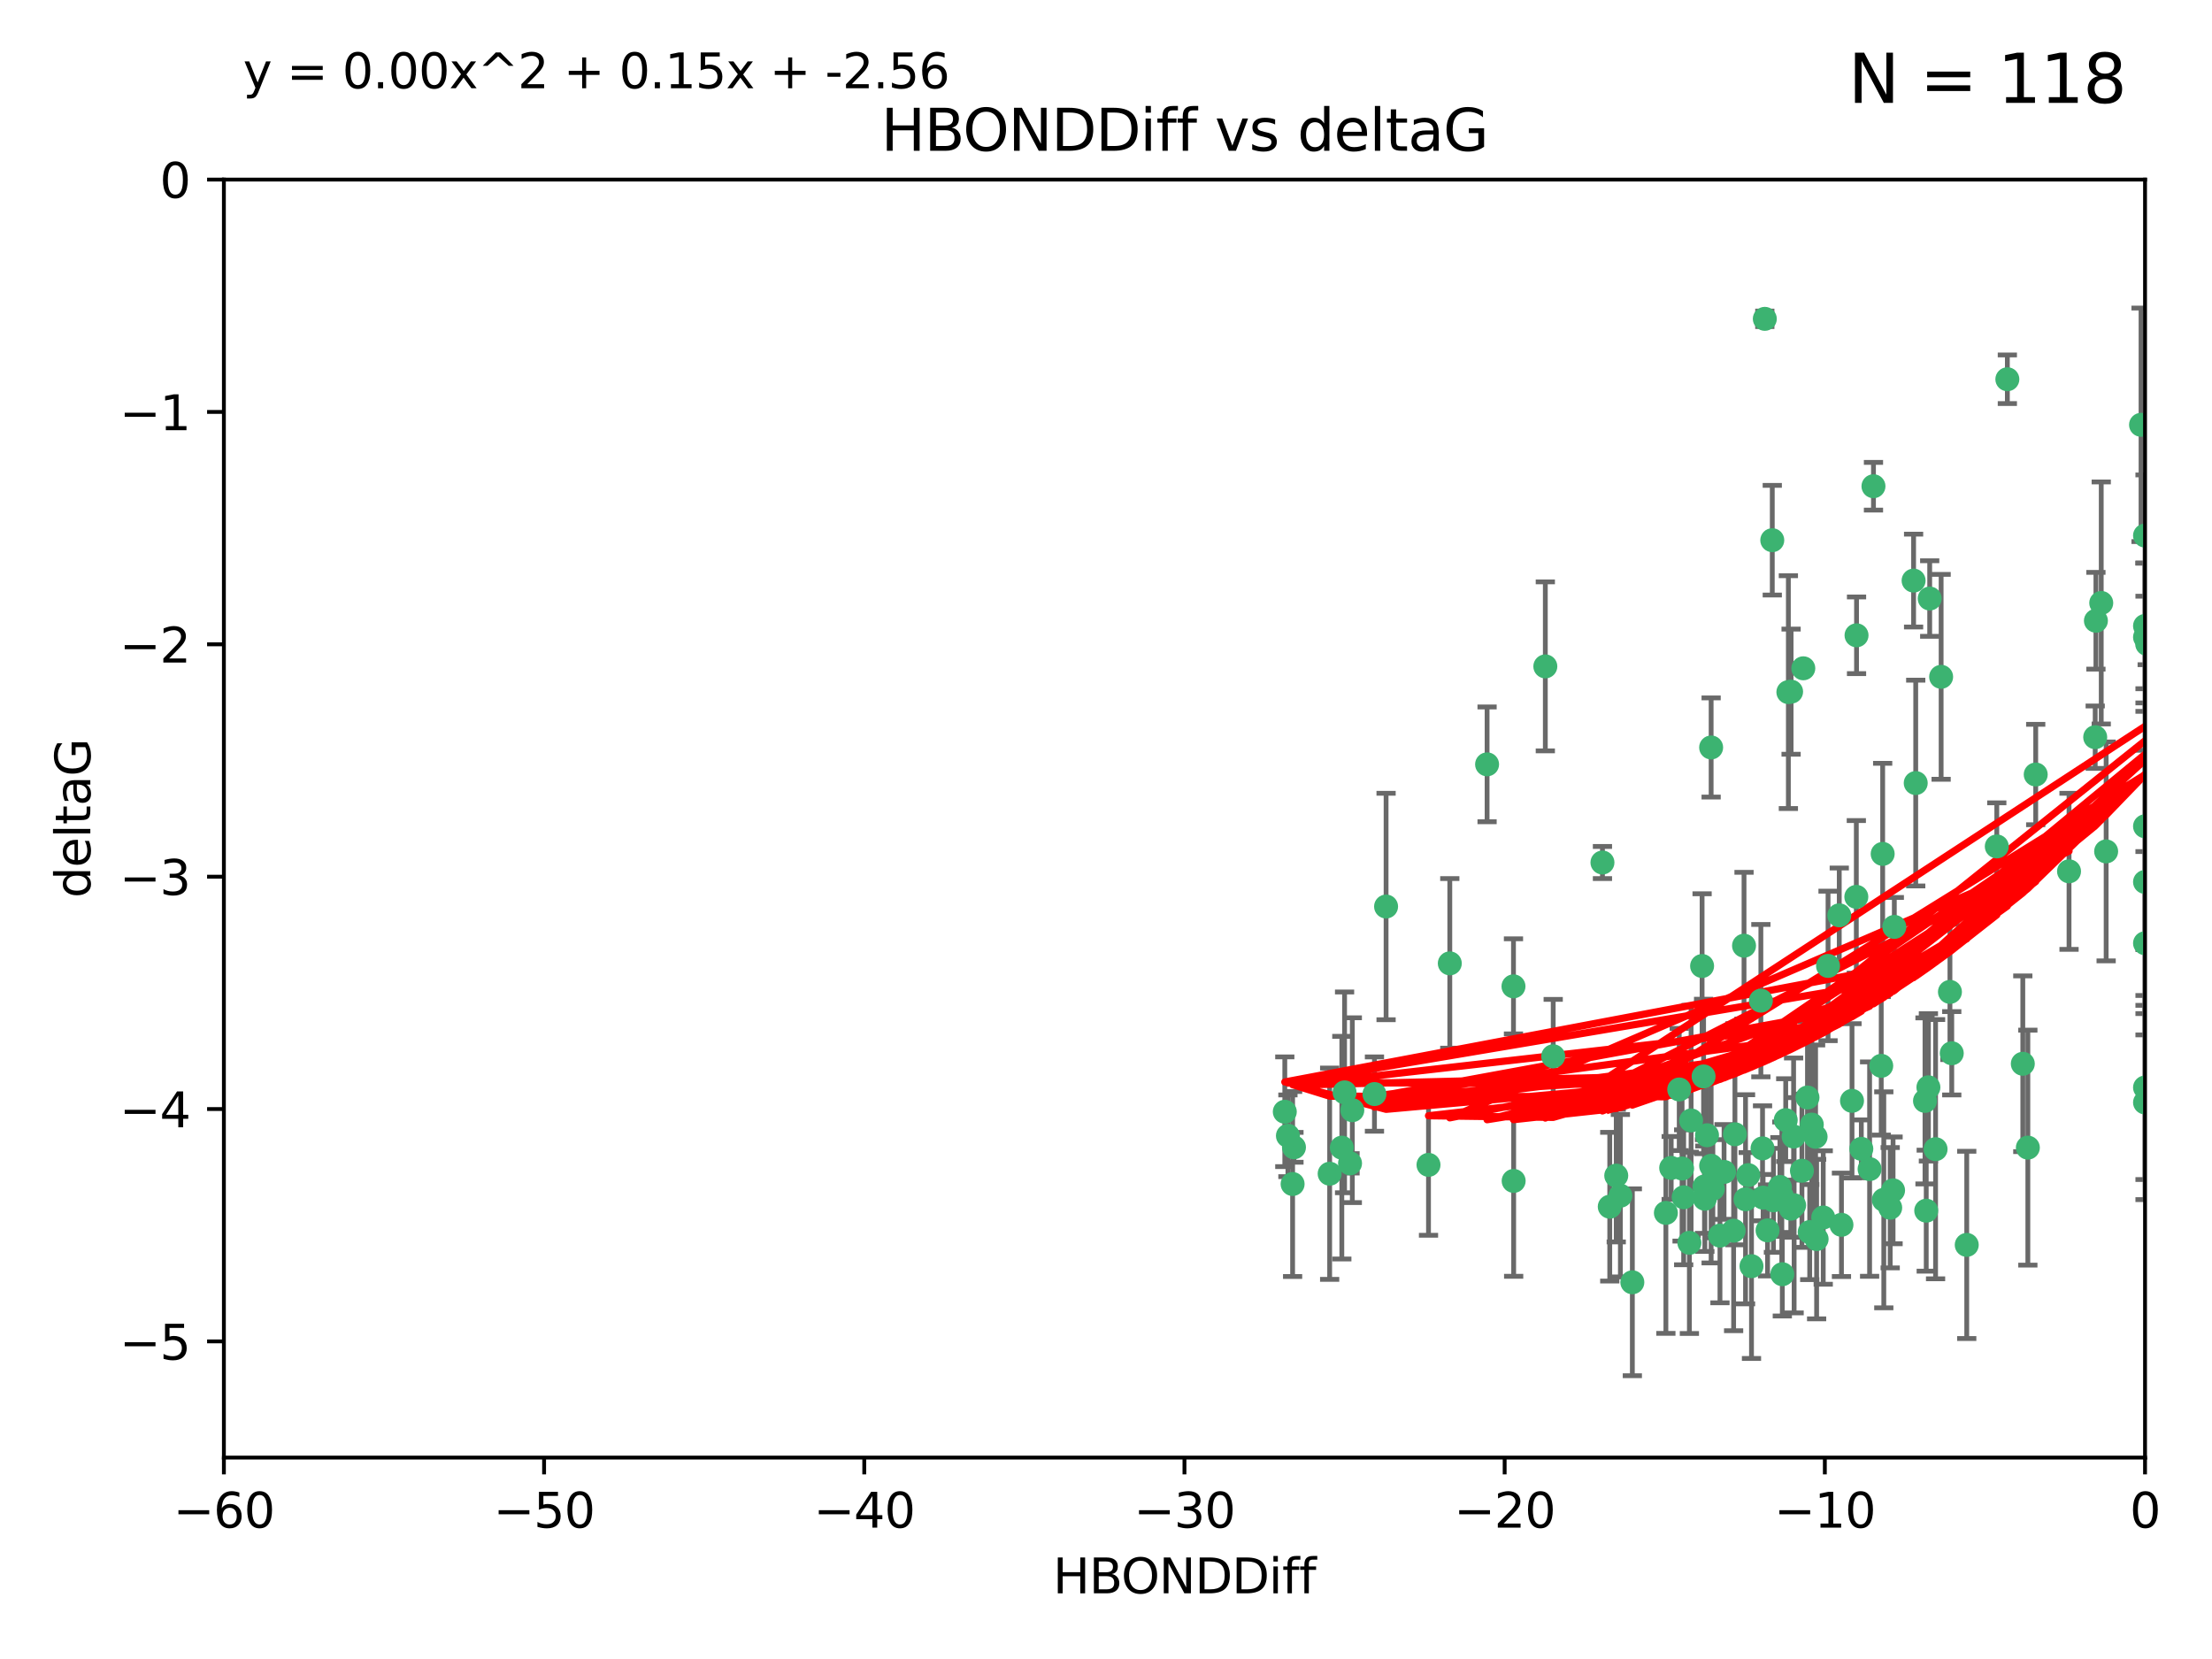 <?xml version="1.0" encoding="utf-8" standalone="no"?>
<!DOCTYPE svg PUBLIC "-//W3C//DTD SVG 1.1//EN"
  "http://www.w3.org/Graphics/SVG/1.1/DTD/svg11.dtd">
<svg xmlns:xlink="http://www.w3.org/1999/xlink" width="460.8pt" height="345.6pt" viewBox="0 0 460.8 345.6" xmlns="http://www.w3.org/2000/svg" version="1.1">
 <defs>
  <style type="text/css">*{stroke-linejoin: round; stroke-linecap: butt}</style>
 </defs>
 <g id="figure_1">
  <g id="patch_1">
   <path d="M 0 345.6 
L 460.8 345.6 
L 460.8 0 
L 0 0 
z
" style="fill: #ffffff"/>
  </g>
  <g id="axes_1">
   <g id="patch_2">
    <path d="M 46.64 303.64 
L 446.85 303.64 
L 446.85 37.411 
L 46.64 37.411 
z
" style="fill: #ffffff"/>
   </g>
   <g id="PathCollection_1">
    <defs>
     <path id="maf6c584bc5" d="M 0 1.118 
C 0.297 1.118 0.581 1 0.791 0.791 
C 1 0.581 1.118 0.297 1.118 0 
C 1.118 -0.297 1 -0.581 0.791 -0.791 
C 0.581 -1 0.297 -1.118 0 -1.118 
C -0.297 -1.118 -0.581 -1 -0.791 -0.791 
C -1 -0.581 -1.118 -0.297 -1.118 0 
C -1.118 0.297 -1 0.581 -0.791 0.791 
C -0.581 1 -0.297 1.118 0 1.118 
z
" style="stroke: #3cb371"/>
    </defs>
    <g clip-path="url(#pe0f1b4e9f9)">
     <use xlink:href="#maf6c584bc5" x="335.341" y="251.376" style="fill: #3cb371; stroke: #3cb371"/>
     <use xlink:href="#maf6c584bc5" x="364.189" y="244.802" style="fill: #3cb371; stroke: #3cb371"/>
     <use xlink:href="#maf6c584bc5" x="351.931" y="258.906" style="fill: #3cb371; stroke: #3cb371"/>
     <use xlink:href="#maf6c584bc5" x="368.215" y="256.313" style="fill: #3cb371; stroke: #3cb371"/>
     <use xlink:href="#maf6c584bc5" x="373.059" y="251.786" style="fill: #3cb371; stroke: #3cb371"/>
     <use xlink:href="#maf6c584bc5" x="377.43" y="234.279" style="fill: #3cb371; stroke: #3cb371"/>
     <use xlink:href="#maf6c584bc5" x="337.557" y="249.089" style="fill: #3cb371; stroke: #3cb371"/>
     <use xlink:href="#maf6c584bc5" x="373.64" y="236.761" style="fill: #3cb371; stroke: #3cb371"/>
     <use xlink:href="#maf6c584bc5" x="340.047" y="267.123" style="fill: #3cb371; stroke: #3cb371"/>
     <use xlink:href="#maf6c584bc5" x="371.188" y="249.184" style="fill: #3cb371; stroke: #3cb371"/>
     <use xlink:href="#maf6c584bc5" x="336.694" y="244.904" style="fill: #3cb371; stroke: #3cb371"/>
     <use xlink:href="#maf6c584bc5" x="315.323" y="246.006" style="fill: #3cb371; stroke: #3cb371"/>
     <use xlink:href="#maf6c584bc5" x="383.608" y="255.153" style="fill: #3cb371; stroke: #3cb371"/>
     <use xlink:href="#maf6c584bc5" x="269.556" y="239.006" style="fill: #3cb371; stroke: #3cb371"/>
     <use xlink:href="#maf6c584bc5" x="361.144" y="256.374" style="fill: #3cb371; stroke: #3cb371"/>
     <use xlink:href="#maf6c584bc5" x="350.738" y="249.42" style="fill: #3cb371; stroke: #3cb371"/>
     <use xlink:href="#maf6c584bc5" x="378.435" y="258.124" style="fill: #3cb371; stroke: #3cb371"/>
     <use xlink:href="#maf6c584bc5" x="280.099" y="227.56" style="fill: #3cb371; stroke: #3cb371"/>
     <use xlink:href="#maf6c584bc5" x="281.711" y="231.275" style="fill: #3cb371; stroke: #3cb371"/>
     <use xlink:href="#maf6c584bc5" x="279.527" y="239.079" style="fill: #3cb371; stroke: #3cb371"/>
     <use xlink:href="#maf6c584bc5" x="361.418" y="236.29" style="fill: #3cb371; stroke: #3cb371"/>
     <use xlink:href="#maf6c584bc5" x="370.791" y="247.264" style="fill: #3cb371; stroke: #3cb371"/>
     <use xlink:href="#maf6c584bc5" x="348.14" y="243.297" style="fill: #3cb371; stroke: #3cb371"/>
     <use xlink:href="#maf6c584bc5" x="352.286" y="233.408" style="fill: #3cb371; stroke: #3cb371"/>
     <use xlink:href="#maf6c584bc5" x="378.221" y="236.812" style="fill: #3cb371; stroke: #3cb371"/>
     <use xlink:href="#maf6c584bc5" x="363.626" y="249.834" style="fill: #3cb371; stroke: #3cb371"/>
     <use xlink:href="#maf6c584bc5" x="281.237" y="242.343" style="fill: #3cb371; stroke: #3cb371"/>
     <use xlink:href="#maf6c584bc5" x="389.473" y="243.546" style="fill: #3cb371; stroke: #3cb371"/>
     <use xlink:href="#maf6c584bc5" x="347.034" y="252.67" style="fill: #3cb371; stroke: #3cb371"/>
     <use xlink:href="#maf6c584bc5" x="276.992" y="244.506" style="fill: #3cb371; stroke: #3cb371"/>
     <use xlink:href="#maf6c584bc5" x="269.274" y="246.652" style="fill: #3cb371; stroke: #3cb371"/>
     <use xlink:href="#maf6c584bc5" x="288.745" y="188.844" style="fill: #3cb371; stroke: #3cb371"/>
     <use xlink:href="#maf6c584bc5" x="358.301" y="257.405" style="fill: #3cb371; stroke: #3cb371"/>
     <use xlink:href="#maf6c584bc5" x="373.75" y="251.078" style="fill: #3cb371; stroke: #3cb371"/>
     <use xlink:href="#maf6c584bc5" x="364.868" y="263.771" style="fill: #3cb371; stroke: #3cb371"/>
     <use xlink:href="#maf6c584bc5" x="355.151" y="249.721" style="fill: #3cb371; stroke: #3cb371"/>
     <use xlink:href="#maf6c584bc5" x="367.286" y="249.489" style="fill: #3cb371; stroke: #3cb371"/>
     <use xlink:href="#maf6c584bc5" x="367.643" y="66.421" style="fill: #3cb371; stroke: #3cb371"/>
     <use xlink:href="#maf6c584bc5" x="379.813" y="253.628" style="fill: #3cb371; stroke: #3cb371"/>
     <use xlink:href="#maf6c584bc5" x="393.763" y="251.587" style="fill: #3cb371; stroke: #3cb371"/>
     <use xlink:href="#maf6c584bc5" x="367.169" y="239.231" style="fill: #3cb371; stroke: #3cb371"/>
     <use xlink:href="#maf6c584bc5" x="356.818" y="247.636" style="fill: #3cb371; stroke: #3cb371"/>
     <use xlink:href="#maf6c584bc5" x="375.375" y="243.883" style="fill: #3cb371; stroke: #3cb371"/>
     <use xlink:href="#maf6c584bc5" x="380.815" y="201.217" style="fill: #3cb371; stroke: #3cb371"/>
     <use xlink:href="#maf6c584bc5" x="369.439" y="250.053" style="fill: #3cb371; stroke: #3cb371"/>
     <use xlink:href="#maf6c584bc5" x="286.325" y="227.915" style="fill: #3cb371; stroke: #3cb371"/>
     <use xlink:href="#maf6c584bc5" x="371.289" y="265.443" style="fill: #3cb371; stroke: #3cb371"/>
     <use xlink:href="#maf6c584bc5" x="461.043" y="160.932" style="fill: #3cb371; stroke: #3cb371"/>
     <use xlink:href="#maf6c584bc5" x="392.43" y="249.947" style="fill: #3cb371; stroke: #3cb371"/>
     <use xlink:href="#maf6c584bc5" x="376.997" y="256.665" style="fill: #3cb371; stroke: #3cb371"/>
     <use xlink:href="#maf6c584bc5" x="309.787" y="159.227" style="fill: #3cb371; stroke: #3cb371"/>
     <use xlink:href="#maf6c584bc5" x="355.078" y="247.167" style="fill: #3cb371; stroke: #3cb371"/>
     <use xlink:href="#maf6c584bc5" x="387.747" y="239.326" style="fill: #3cb371; stroke: #3cb371"/>
     <use xlink:href="#maf6c584bc5" x="385.806" y="229.326" style="fill: #3cb371; stroke: #3cb371"/>
     <use xlink:href="#maf6c584bc5" x="354.578" y="201.236" style="fill: #3cb371; stroke: #3cb371"/>
     <use xlink:href="#maf6c584bc5" x="356.461" y="242.854" style="fill: #3cb371; stroke: #3cb371"/>
     <use xlink:href="#maf6c584bc5" x="386.75" y="132.347" style="fill: #3cb371; stroke: #3cb371"/>
     <use xlink:href="#maf6c584bc5" x="372.551" y="144.179" style="fill: #3cb371; stroke: #3cb371"/>
     <use xlink:href="#maf6c584bc5" x="302.019" y="200.688" style="fill: #3cb371; stroke: #3cb371"/>
     <use xlink:href="#maf6c584bc5" x="431.018" y="181.512" style="fill: #3cb371; stroke: #3cb371"/>
     <use xlink:href="#maf6c584bc5" x="321.92" y="138.821" style="fill: #3cb371; stroke: #3cb371"/>
     <use xlink:href="#maf6c584bc5" x="467.182" y="182.373" style="fill: #3cb371; stroke: #3cb371"/>
     <use xlink:href="#maf6c584bc5" x="359.153" y="244.134" style="fill: #3cb371; stroke: #3cb371"/>
     <use xlink:href="#maf6c584bc5" x="371.999" y="233.345" style="fill: #3cb371; stroke: #3cb371"/>
     <use xlink:href="#maf6c584bc5" x="350.408" y="243.424" style="fill: #3cb371; stroke: #3cb371"/>
     <use xlink:href="#maf6c584bc5" x="409.709" y="259.335" style="fill: #3cb371; stroke: #3cb371"/>
     <use xlink:href="#maf6c584bc5" x="354.889" y="224.244" style="fill: #3cb371; stroke: #3cb371"/>
     <use xlink:href="#maf6c584bc5" x="267.647" y="231.598" style="fill: #3cb371; stroke: #3cb371"/>
     <use xlink:href="#maf6c584bc5" x="404.373" y="140.995" style="fill: #3cb371; stroke: #3cb371"/>
     <use xlink:href="#maf6c584bc5" x="437.727" y="125.606" style="fill: #3cb371; stroke: #3cb371"/>
     <use xlink:href="#maf6c584bc5" x="398.637" y="120.947" style="fill: #3cb371; stroke: #3cb371"/>
     <use xlink:href="#maf6c584bc5" x="268.297" y="236.603" style="fill: #3cb371; stroke: #3cb371"/>
     <use xlink:href="#maf6c584bc5" x="356.461" y="155.71" style="fill: #3cb371; stroke: #3cb371"/>
     <use xlink:href="#maf6c584bc5" x="375.66" y="139.219" style="fill: #3cb371; stroke: #3cb371"/>
     <use xlink:href="#maf6c584bc5" x="391.895" y="222.034" style="fill: #3cb371; stroke: #3cb371"/>
     <use xlink:href="#maf6c584bc5" x="415.968" y="176.324" style="fill: #3cb371; stroke: #3cb371"/>
     <use xlink:href="#maf6c584bc5" x="406.209" y="206.631" style="fill: #3cb371; stroke: #3cb371"/>
     <use xlink:href="#maf6c584bc5" x="401.269" y="252.205" style="fill: #3cb371; stroke: #3cb371"/>
     <use xlink:href="#maf6c584bc5" x="438.748" y="177.364" style="fill: #3cb371; stroke: #3cb371"/>
     <use xlink:href="#maf6c584bc5" x="446.85" y="130.393" style="fill: #3cb371; stroke: #3cb371"/>
     <use xlink:href="#maf6c584bc5" x="373.118" y="144.086" style="fill: #3cb371; stroke: #3cb371"/>
     <use xlink:href="#maf6c584bc5" x="323.561" y="220.042" style="fill: #3cb371; stroke: #3cb371"/>
     <use xlink:href="#maf6c584bc5" x="297.583" y="242.663" style="fill: #3cb371; stroke: #3cb371"/>
     <use xlink:href="#maf6c584bc5" x="355.603" y="236.492" style="fill: #3cb371; stroke: #3cb371"/>
     <use xlink:href="#maf6c584bc5" x="418.169" y="79.004" style="fill: #3cb371; stroke: #3cb371"/>
     <use xlink:href="#maf6c584bc5" x="386.706" y="186.829" style="fill: #3cb371; stroke: #3cb371"/>
     <use xlink:href="#maf6c584bc5" x="376.533" y="228.634" style="fill: #3cb371; stroke: #3cb371"/>
     <use xlink:href="#maf6c584bc5" x="424.077" y="161.344" style="fill: #3cb371; stroke: #3cb371"/>
     <use xlink:href="#maf6c584bc5" x="390.278" y="101.292" style="fill: #3cb371; stroke: #3cb371"/>
     <use xlink:href="#maf6c584bc5" x="401.723" y="226.513" style="fill: #3cb371; stroke: #3cb371"/>
     <use xlink:href="#maf6c584bc5" x="399.08" y="163.127" style="fill: #3cb371; stroke: #3cb371"/>
     <use xlink:href="#maf6c584bc5" x="315.286" y="205.474" style="fill: #3cb371; stroke: #3cb371"/>
     <use xlink:href="#maf6c584bc5" x="383.153" y="190.68" style="fill: #3cb371; stroke: #3cb371"/>
     <use xlink:href="#maf6c584bc5" x="366.821" y="208.457" style="fill: #3cb371; stroke: #3cb371"/>
     <use xlink:href="#maf6c584bc5" x="446.85" y="196.492" style="fill: #3cb371; stroke: #3cb371"/>
     <use xlink:href="#maf6c584bc5" x="363.313" y="197.007" style="fill: #3cb371; stroke: #3cb371"/>
     <use xlink:href="#maf6c584bc5" x="401.013" y="229.336" style="fill: #3cb371; stroke: #3cb371"/>
     <use xlink:href="#maf6c584bc5" x="369.197" y="112.533" style="fill: #3cb371; stroke: #3cb371"/>
     <use xlink:href="#maf6c584bc5" x="401.991" y="124.685" style="fill: #3cb371; stroke: #3cb371"/>
     <use xlink:href="#maf6c584bc5" x="406.587" y="219.415" style="fill: #3cb371; stroke: #3cb371"/>
     <use xlink:href="#maf6c584bc5" x="422.439" y="239.073" style="fill: #3cb371; stroke: #3cb371"/>
     <use xlink:href="#maf6c584bc5" x="446.85" y="183.726" style="fill: #3cb371; stroke: #3cb371"/>
     <use xlink:href="#maf6c584bc5" x="349.815" y="226.96" style="fill: #3cb371; stroke: #3cb371"/>
     <use xlink:href="#maf6c584bc5" x="436.469" y="153.568" style="fill: #3cb371; stroke: #3cb371"/>
     <use xlink:href="#maf6c584bc5" x="394.622" y="193.089" style="fill: #3cb371; stroke: #3cb371"/>
     <use xlink:href="#maf6c584bc5" x="446.85" y="229.664" style="fill: #3cb371; stroke: #3cb371"/>
     <use xlink:href="#maf6c584bc5" x="394.36" y="247.971" style="fill: #3cb371; stroke: #3cb371"/>
     <use xlink:href="#maf6c584bc5" x="446.85" y="172.129" style="fill: #3cb371; stroke: #3cb371"/>
     <use xlink:href="#maf6c584bc5" x="403.215" y="239.393" style="fill: #3cb371; stroke: #3cb371"/>
     <use xlink:href="#maf6c584bc5" x="421.387" y="221.602" style="fill: #3cb371; stroke: #3cb371"/>
     <use xlink:href="#maf6c584bc5" x="446.85" y="132.74" style="fill: #3cb371; stroke: #3cb371"/>
     <use xlink:href="#maf6c584bc5" x="436.618" y="129.316" style="fill: #3cb371; stroke: #3cb371"/>
     <use xlink:href="#maf6c584bc5" x="447.3" y="134.155" style="fill: #3cb371; stroke: #3cb371"/>
     <use xlink:href="#maf6c584bc5" x="392.195" y="177.883" style="fill: #3cb371; stroke: #3cb371"/>
     <use xlink:href="#maf6c584bc5" x="333.82" y="179.678" style="fill: #3cb371; stroke: #3cb371"/>
     <use xlink:href="#maf6c584bc5" x="446.85" y="226.55" style="fill: #3cb371; stroke: #3cb371"/>
     <use xlink:href="#maf6c584bc5" x="446.017" y="88.495" style="fill: #3cb371; stroke: #3cb371"/>
     <use xlink:href="#maf6c584bc5" x="446.85" y="111.569" style="fill: #3cb371; stroke: #3cb371"/>
    </g>
   </g>
   <g id="matplotlib.axis_1">
    <g id="xtick_1">
     <g id="line2d_1">
      <defs>
       <path id="m7b7eede3a6" d="M 0 0 
L 0 3.5 
" style="stroke: #000000; stroke-width: 0.8"/>
      </defs>
      <g>
       <use xlink:href="#m7b7eede3a6" x="46.64" y="303.64" style="stroke: #000000; stroke-width: 0.8"/>
      </g>
     </g>
     <g id="text_1">
      <!-- −60 -->
      <g transform="translate(36.088 318.238)scale(0.1 -0.1)">
       <defs>
        <path id="DejaVuSans-2212" d="M 678 2272 
L 4684 2272 
L 4684 1741 
L 678 1741 
L 678 2272 
z
" transform="scale(0.016)"/>
        <path id="DejaVuSans-36" d="M 2113 2584 
Q 1688 2584 1439 2293 
Q 1191 2003 1191 1497 
Q 1191 994 1439 701 
Q 1688 409 2113 409 
Q 2538 409 2786 701 
Q 3034 994 3034 1497 
Q 3034 2003 2786 2293 
Q 2538 2584 2113 2584 
z
M 3366 4563 
L 3366 3988 
Q 3128 4100 2886 4159 
Q 2644 4219 2406 4219 
Q 1781 4219 1451 3797 
Q 1122 3375 1075 2522 
Q 1259 2794 1537 2939 
Q 1816 3084 2150 3084 
Q 2853 3084 3261 2657 
Q 3669 2231 3669 1497 
Q 3669 778 3244 343 
Q 2819 -91 2113 -91 
Q 1303 -91 875 529 
Q 447 1150 447 2328 
Q 447 3434 972 4092 
Q 1497 4750 2381 4750 
Q 2619 4750 2861 4703 
Q 3103 4656 3366 4563 
z
" transform="scale(0.016)"/>
        <path id="DejaVuSans-30" d="M 2034 4250 
Q 1547 4250 1301 3770 
Q 1056 3291 1056 2328 
Q 1056 1369 1301 889 
Q 1547 409 2034 409 
Q 2525 409 2770 889 
Q 3016 1369 3016 2328 
Q 3016 3291 2770 3770 
Q 2525 4250 2034 4250 
z
M 2034 4750 
Q 2819 4750 3233 4129 
Q 3647 3509 3647 2328 
Q 3647 1150 3233 529 
Q 2819 -91 2034 -91 
Q 1250 -91 836 529 
Q 422 1150 422 2328 
Q 422 3509 836 4129 
Q 1250 4750 2034 4750 
z
" transform="scale(0.016)"/>
       </defs>
       <use xlink:href="#DejaVuSans-2212"/>
       <use xlink:href="#DejaVuSans-36" x="83.789"/>
       <use xlink:href="#DejaVuSans-30" x="147.412"/>
      </g>
     </g>
    </g>
    <g id="xtick_2">
     <g id="line2d_2">
      <g>
       <use xlink:href="#m7b7eede3a6" x="113.342" y="303.64" style="stroke: #000000; stroke-width: 0.8"/>
      </g>
     </g>
     <g id="text_2">
      <!-- −50 -->
      <g transform="translate(102.789 318.238)scale(0.1 -0.1)">
       <defs>
        <path id="DejaVuSans-35" d="M 691 4666 
L 3169 4666 
L 3169 4134 
L 1269 4134 
L 1269 2991 
Q 1406 3038 1543 3061 
Q 1681 3084 1819 3084 
Q 2600 3084 3056 2656 
Q 3513 2228 3513 1497 
Q 3513 744 3044 326 
Q 2575 -91 1722 -91 
Q 1428 -91 1123 -41 
Q 819 9 494 109 
L 494 744 
Q 775 591 1075 516 
Q 1375 441 1709 441 
Q 2250 441 2565 725 
Q 2881 1009 2881 1497 
Q 2881 1984 2565 2268 
Q 2250 2553 1709 2553 
Q 1456 2553 1204 2497 
Q 953 2441 691 2322 
L 691 4666 
z
" transform="scale(0.016)"/>
       </defs>
       <use xlink:href="#DejaVuSans-2212"/>
       <use xlink:href="#DejaVuSans-35" x="83.789"/>
       <use xlink:href="#DejaVuSans-30" x="147.412"/>
      </g>
     </g>
    </g>
    <g id="xtick_3">
     <g id="line2d_3">
      <g>
       <use xlink:href="#m7b7eede3a6" x="180.043" y="303.64" style="stroke: #000000; stroke-width: 0.8"/>
      </g>
     </g>
     <g id="text_3">
      <!-- −40 -->
      <g transform="translate(169.491 318.238)scale(0.1 -0.1)">
       <defs>
        <path id="DejaVuSans-34" d="M 2419 4116 
L 825 1625 
L 2419 1625 
L 2419 4116 
z
M 2253 4666 
L 3047 4666 
L 3047 1625 
L 3713 1625 
L 3713 1100 
L 3047 1100 
L 3047 0 
L 2419 0 
L 2419 1100 
L 313 1100 
L 313 1709 
L 2253 4666 
z
" transform="scale(0.016)"/>
       </defs>
       <use xlink:href="#DejaVuSans-2212"/>
       <use xlink:href="#DejaVuSans-34" x="83.789"/>
       <use xlink:href="#DejaVuSans-30" x="147.412"/>
      </g>
     </g>
    </g>
    <g id="xtick_4">
     <g id="line2d_4">
      <g>
       <use xlink:href="#m7b7eede3a6" x="246.745" y="303.64" style="stroke: #000000; stroke-width: 0.8"/>
      </g>
     </g>
     <g id="text_4">
      <!-- −30 -->
      <g transform="translate(236.193 318.238)scale(0.1 -0.1)">
       <defs>
        <path id="DejaVuSans-33" d="M 2597 2516 
Q 3050 2419 3304 2112 
Q 3559 1806 3559 1356 
Q 3559 666 3084 287 
Q 2609 -91 1734 -91 
Q 1441 -91 1130 -33 
Q 819 25 488 141 
L 488 750 
Q 750 597 1062 519 
Q 1375 441 1716 441 
Q 2309 441 2620 675 
Q 2931 909 2931 1356 
Q 2931 1769 2642 2001 
Q 2353 2234 1838 2234 
L 1294 2234 
L 1294 2753 
L 1863 2753 
Q 2328 2753 2575 2939 
Q 2822 3125 2822 3475 
Q 2822 3834 2567 4026 
Q 2313 4219 1838 4219 
Q 1578 4219 1281 4162 
Q 984 4106 628 3988 
L 628 4550 
Q 988 4650 1302 4700 
Q 1616 4750 1894 4750 
Q 2613 4750 3031 4423 
Q 3450 4097 3450 3541 
Q 3450 3153 3228 2886 
Q 3006 2619 2597 2516 
z
" transform="scale(0.016)"/>
       </defs>
       <use xlink:href="#DejaVuSans-2212"/>
       <use xlink:href="#DejaVuSans-33" x="83.789"/>
       <use xlink:href="#DejaVuSans-30" x="147.412"/>
      </g>
     </g>
    </g>
    <g id="xtick_5">
     <g id="line2d_5">
      <g>
       <use xlink:href="#m7b7eede3a6" x="313.447" y="303.64" style="stroke: #000000; stroke-width: 0.8"/>
      </g>
     </g>
     <g id="text_5">
      <!-- −20 -->
      <g transform="translate(302.894 318.238)scale(0.1 -0.1)">
       <defs>
        <path id="DejaVuSans-32" d="M 1228 531 
L 3431 531 
L 3431 0 
L 469 0 
L 469 531 
Q 828 903 1448 1529 
Q 2069 2156 2228 2338 
Q 2531 2678 2651 2914 
Q 2772 3150 2772 3378 
Q 2772 3750 2511 3984 
Q 2250 4219 1831 4219 
Q 1534 4219 1204 4116 
Q 875 4013 500 3803 
L 500 4441 
Q 881 4594 1212 4672 
Q 1544 4750 1819 4750 
Q 2544 4750 2975 4387 
Q 3406 4025 3406 3419 
Q 3406 3131 3298 2873 
Q 3191 2616 2906 2266 
Q 2828 2175 2409 1742 
Q 1991 1309 1228 531 
z
" transform="scale(0.016)"/>
       </defs>
       <use xlink:href="#DejaVuSans-2212"/>
       <use xlink:href="#DejaVuSans-32" x="83.789"/>
       <use xlink:href="#DejaVuSans-30" x="147.412"/>
      </g>
     </g>
    </g>
    <g id="xtick_6">
     <g id="line2d_6">
      <g>
       <use xlink:href="#m7b7eede3a6" x="380.148" y="303.64" style="stroke: #000000; stroke-width: 0.8"/>
      </g>
     </g>
     <g id="text_6">
      <!-- −10 -->
      <g transform="translate(369.596 318.238)scale(0.1 -0.1)">
       <defs>
        <path id="DejaVuSans-31" d="M 794 531 
L 1825 531 
L 1825 4091 
L 703 3866 
L 703 4441 
L 1819 4666 
L 2450 4666 
L 2450 531 
L 3481 531 
L 3481 0 
L 794 0 
L 794 531 
z
" transform="scale(0.016)"/>
       </defs>
       <use xlink:href="#DejaVuSans-2212"/>
       <use xlink:href="#DejaVuSans-31" x="83.789"/>
       <use xlink:href="#DejaVuSans-30" x="147.412"/>
      </g>
     </g>
    </g>
    <g id="xtick_7">
     <g id="line2d_7">
      <g>
       <use xlink:href="#m7b7eede3a6" x="446.85" y="303.64" style="stroke: #000000; stroke-width: 0.8"/>
      </g>
     </g>
     <g id="text_7">
      <!-- 0 -->
      <g transform="translate(443.669 318.238)scale(0.1 -0.1)">
       <use xlink:href="#DejaVuSans-30"/>
      </g>
     </g>
    </g>
    <g id="text_8">
     <!-- HBONDDiff -->
     <g transform="translate(219.356 331.917)scale(0.1 -0.1)">
      <defs>
       <path id="DejaVuSans-48" d="M 628 4666 
L 1259 4666 
L 1259 2753 
L 3553 2753 
L 3553 4666 
L 4184 4666 
L 4184 0 
L 3553 0 
L 3553 2222 
L 1259 2222 
L 1259 0 
L 628 0 
L 628 4666 
z
" transform="scale(0.016)"/>
       <path id="DejaVuSans-42" d="M 1259 2228 
L 1259 519 
L 2272 519 
Q 2781 519 3026 730 
Q 3272 941 3272 1375 
Q 3272 1813 3026 2020 
Q 2781 2228 2272 2228 
L 1259 2228 
z
M 1259 4147 
L 1259 2741 
L 2194 2741 
Q 2656 2741 2882 2914 
Q 3109 3088 3109 3444 
Q 3109 3797 2882 3972 
Q 2656 4147 2194 4147 
L 1259 4147 
z
M 628 4666 
L 2241 4666 
Q 2963 4666 3353 4366 
Q 3744 4066 3744 3513 
Q 3744 3084 3544 2831 
Q 3344 2578 2956 2516 
Q 3422 2416 3680 2098 
Q 3938 1781 3938 1306 
Q 3938 681 3513 340 
Q 3088 0 2303 0 
L 628 0 
L 628 4666 
z
" transform="scale(0.016)"/>
       <path id="DejaVuSans-4f" d="M 2522 4238 
Q 1834 4238 1429 3725 
Q 1025 3213 1025 2328 
Q 1025 1447 1429 934 
Q 1834 422 2522 422 
Q 3209 422 3611 934 
Q 4013 1447 4013 2328 
Q 4013 3213 3611 3725 
Q 3209 4238 2522 4238 
z
M 2522 4750 
Q 3503 4750 4090 4092 
Q 4678 3434 4678 2328 
Q 4678 1225 4090 567 
Q 3503 -91 2522 -91 
Q 1538 -91 948 565 
Q 359 1222 359 2328 
Q 359 3434 948 4092 
Q 1538 4750 2522 4750 
z
" transform="scale(0.016)"/>
       <path id="DejaVuSans-4e" d="M 628 4666 
L 1478 4666 
L 3547 763 
L 3547 4666 
L 4159 4666 
L 4159 0 
L 3309 0 
L 1241 3903 
L 1241 0 
L 628 0 
L 628 4666 
z
" transform="scale(0.016)"/>
       <path id="DejaVuSans-44" d="M 1259 4147 
L 1259 519 
L 2022 519 
Q 2988 519 3436 956 
Q 3884 1394 3884 2338 
Q 3884 3275 3436 3711 
Q 2988 4147 2022 4147 
L 1259 4147 
z
M 628 4666 
L 1925 4666 
Q 3281 4666 3915 4102 
Q 4550 3538 4550 2338 
Q 4550 1131 3912 565 
Q 3275 0 1925 0 
L 628 0 
L 628 4666 
z
" transform="scale(0.016)"/>
       <path id="DejaVuSans-69" d="M 603 3500 
L 1178 3500 
L 1178 0 
L 603 0 
L 603 3500 
z
M 603 4863 
L 1178 4863 
L 1178 4134 
L 603 4134 
L 603 4863 
z
" transform="scale(0.016)"/>
       <path id="DejaVuSans-66" d="M 2375 4863 
L 2375 4384 
L 1825 4384 
Q 1516 4384 1395 4259 
Q 1275 4134 1275 3809 
L 1275 3500 
L 2222 3500 
L 2222 3053 
L 1275 3053 
L 1275 0 
L 697 0 
L 697 3053 
L 147 3053 
L 147 3500 
L 697 3500 
L 697 3744 
Q 697 4328 969 4595 
Q 1241 4863 1831 4863 
L 2375 4863 
z
" transform="scale(0.016)"/>
      </defs>
      <use xlink:href="#DejaVuSans-48"/>
      <use xlink:href="#DejaVuSans-42" x="75.195"/>
      <use xlink:href="#DejaVuSans-4f" x="142.049"/>
      <use xlink:href="#DejaVuSans-4e" x="220.76"/>
      <use xlink:href="#DejaVuSans-44" x="295.564"/>
      <use xlink:href="#DejaVuSans-44" x="372.566"/>
      <use xlink:href="#DejaVuSans-69" x="449.568"/>
      <use xlink:href="#DejaVuSans-66" x="477.352"/>
      <use xlink:href="#DejaVuSans-66" x="512.557"/>
     </g>
    </g>
   </g>
   <g id="matplotlib.axis_2">
    <g id="ytick_1">
     <g id="line2d_8">
      <defs>
       <path id="md4579e9ba4" d="M 0 0 
L -3.5 0 
" style="stroke: #000000; stroke-width: 0.8"/>
      </defs>
      <g>
       <use xlink:href="#md4579e9ba4" x="46.64" y="279.437" style="stroke: #000000; stroke-width: 0.8"/>
      </g>
     </g>
     <g id="text_9">
      <!-- −5 -->
      <g transform="translate(24.898 283.237)scale(0.1 -0.1)">
       <use xlink:href="#DejaVuSans-2212"/>
       <use xlink:href="#DejaVuSans-35" x="83.789"/>
      </g>
     </g>
    </g>
    <g id="ytick_2">
     <g id="line2d_9">
      <g>
       <use xlink:href="#md4579e9ba4" x="46.64" y="231.032" style="stroke: #000000; stroke-width: 0.8"/>
      </g>
     </g>
     <g id="text_10">
      <!-- −4 -->
      <g transform="translate(24.898 234.831)scale(0.1 -0.1)">
       <use xlink:href="#DejaVuSans-2212"/>
       <use xlink:href="#DejaVuSans-34" x="83.789"/>
      </g>
     </g>
    </g>
    <g id="ytick_3">
     <g id="line2d_10">
      <g>
       <use xlink:href="#md4579e9ba4" x="46.64" y="182.627" style="stroke: #000000; stroke-width: 0.8"/>
      </g>
     </g>
     <g id="text_11">
      <!-- −3 -->
      <g transform="translate(24.898 186.426)scale(0.1 -0.1)">
       <use xlink:href="#DejaVuSans-2212"/>
       <use xlink:href="#DejaVuSans-33" x="83.789"/>
      </g>
     </g>
    </g>
    <g id="ytick_4">
     <g id="line2d_11">
      <g>
       <use xlink:href="#md4579e9ba4" x="46.64" y="134.222" style="stroke: #000000; stroke-width: 0.8"/>
      </g>
     </g>
     <g id="text_12">
      <!-- −2 -->
      <g transform="translate(24.898 138.021)scale(0.1 -0.1)">
       <use xlink:href="#DejaVuSans-2212"/>
       <use xlink:href="#DejaVuSans-32" x="83.789"/>
      </g>
     </g>
    </g>
    <g id="ytick_5">
     <g id="line2d_12">
      <g>
       <use xlink:href="#md4579e9ba4" x="46.64" y="85.816" style="stroke: #000000; stroke-width: 0.8"/>
      </g>
     </g>
     <g id="text_13">
      <!-- −1 -->
      <g transform="translate(24.898 89.616)scale(0.1 -0.1)">
       <use xlink:href="#DejaVuSans-2212"/>
       <use xlink:href="#DejaVuSans-31" x="83.789"/>
      </g>
     </g>
    </g>
    <g id="ytick_6">
     <g id="line2d_13">
      <g>
       <use xlink:href="#md4579e9ba4" x="46.64" y="37.411" style="stroke: #000000; stroke-width: 0.8"/>
      </g>
     </g>
     <g id="text_14">
      <!-- 0 -->
      <g transform="translate(33.278 41.21)scale(0.1 -0.1)">
       <use xlink:href="#DejaVuSans-30"/>
      </g>
     </g>
    </g>
    <g id="text_15">
     <!-- deltaG -->
     <g transform="translate(18.818 187.064)rotate(-90)scale(0.1 -0.1)">
      <defs>
       <path id="DejaVuSans-64" d="M 2906 2969 
L 2906 4863 
L 3481 4863 
L 3481 0 
L 2906 0 
L 2906 525 
Q 2725 213 2448 61 
Q 2172 -91 1784 -91 
Q 1150 -91 751 415 
Q 353 922 353 1747 
Q 353 2572 751 3078 
Q 1150 3584 1784 3584 
Q 2172 3584 2448 3432 
Q 2725 3281 2906 2969 
z
M 947 1747 
Q 947 1113 1208 752 
Q 1469 391 1925 391 
Q 2381 391 2643 752 
Q 2906 1113 2906 1747 
Q 2906 2381 2643 2742 
Q 2381 3103 1925 3103 
Q 1469 3103 1208 2742 
Q 947 2381 947 1747 
z
" transform="scale(0.016)"/>
       <path id="DejaVuSans-65" d="M 3597 1894 
L 3597 1613 
L 953 1613 
Q 991 1019 1311 708 
Q 1631 397 2203 397 
Q 2534 397 2845 478 
Q 3156 559 3463 722 
L 3463 178 
Q 3153 47 2828 -22 
Q 2503 -91 2169 -91 
Q 1331 -91 842 396 
Q 353 884 353 1716 
Q 353 2575 817 3079 
Q 1281 3584 2069 3584 
Q 2775 3584 3186 3129 
Q 3597 2675 3597 1894 
z
M 3022 2063 
Q 3016 2534 2758 2815 
Q 2500 3097 2075 3097 
Q 1594 3097 1305 2825 
Q 1016 2553 972 2059 
L 3022 2063 
z
" transform="scale(0.016)"/>
       <path id="DejaVuSans-6c" d="M 603 4863 
L 1178 4863 
L 1178 0 
L 603 0 
L 603 4863 
z
" transform="scale(0.016)"/>
       <path id="DejaVuSans-74" d="M 1172 4494 
L 1172 3500 
L 2356 3500 
L 2356 3053 
L 1172 3053 
L 1172 1153 
Q 1172 725 1289 603 
Q 1406 481 1766 481 
L 2356 481 
L 2356 0 
L 1766 0 
Q 1100 0 847 248 
Q 594 497 594 1153 
L 594 3053 
L 172 3053 
L 172 3500 
L 594 3500 
L 594 4494 
L 1172 4494 
z
" transform="scale(0.016)"/>
       <path id="DejaVuSans-61" d="M 2194 1759 
Q 1497 1759 1228 1600 
Q 959 1441 959 1056 
Q 959 750 1161 570 
Q 1363 391 1709 391 
Q 2188 391 2477 730 
Q 2766 1069 2766 1631 
L 2766 1759 
L 2194 1759 
z
M 3341 1997 
L 3341 0 
L 2766 0 
L 2766 531 
Q 2569 213 2275 61 
Q 1981 -91 1556 -91 
Q 1019 -91 701 211 
Q 384 513 384 1019 
Q 384 1609 779 1909 
Q 1175 2209 1959 2209 
L 2766 2209 
L 2766 2266 
Q 2766 2663 2505 2880 
Q 2244 3097 1772 3097 
Q 1472 3097 1187 3025 
Q 903 2953 641 2809 
L 641 3341 
Q 956 3463 1253 3523 
Q 1550 3584 1831 3584 
Q 2591 3584 2966 3190 
Q 3341 2797 3341 1997 
z
" transform="scale(0.016)"/>
       <path id="DejaVuSans-47" d="M 3809 666 
L 3809 1919 
L 2778 1919 
L 2778 2438 
L 4434 2438 
L 4434 434 
Q 4069 175 3628 42 
Q 3188 -91 2688 -91 
Q 1594 -91 976 548 
Q 359 1188 359 2328 
Q 359 3472 976 4111 
Q 1594 4750 2688 4750 
Q 3144 4750 3555 4637 
Q 3966 4525 4313 4306 
L 4313 3634 
Q 3963 3931 3569 4081 
Q 3175 4231 2741 4231 
Q 1884 4231 1454 3753 
Q 1025 3275 1025 2328 
Q 1025 1384 1454 906 
Q 1884 428 2741 428 
Q 3075 428 3337 486 
Q 3600 544 3809 666 
z
" transform="scale(0.016)"/>
      </defs>
      <use xlink:href="#DejaVuSans-64"/>
      <use xlink:href="#DejaVuSans-65" x="63.477"/>
      <use xlink:href="#DejaVuSans-6c" x="125"/>
      <use xlink:href="#DejaVuSans-74" x="152.783"/>
      <use xlink:href="#DejaVuSans-61" x="191.992"/>
      <use xlink:href="#DejaVuSans-47" x="253.271"/>
     </g>
    </g>
   </g>
   <g id="LineCollection_1">
    <path d="M 335.341 266.868 
L 335.341 235.885 
" clip-path="url(#pe0f1b4e9f9)" style="fill: none; stroke: #696969"/>
    <path d="M 364.189 249.5 
L 364.189 240.104 
" clip-path="url(#pe0f1b4e9f9)" style="fill: none; stroke: #696969"/>
    <path d="M 351.931 277.791 
L 351.931 240.02 
" clip-path="url(#pe0f1b4e9f9)" style="fill: none; stroke: #696969"/>
    <path d="M 368.215 265.803 
L 368.215 246.824 
" clip-path="url(#pe0f1b4e9f9)" style="fill: none; stroke: #696969"/>
    <path d="M 373.059 257.734 
L 373.059 245.838 
" clip-path="url(#pe0f1b4e9f9)" style="fill: none; stroke: #696969"/>
    <path d="M 377.43 258.2 
L 377.43 210.359 
" clip-path="url(#pe0f1b4e9f9)" style="fill: none; stroke: #696969"/>
    <path d="M 337.557 266.002 
L 337.557 232.177 
" clip-path="url(#pe0f1b4e9f9)" style="fill: none; stroke: #696969"/>
    <path d="M 373.64 253.12 
L 373.64 220.402 
" clip-path="url(#pe0f1b4e9f9)" style="fill: none; stroke: #696969"/>
    <path d="M 340.047 286.59 
L 340.047 247.657 
" clip-path="url(#pe0f1b4e9f9)" style="fill: none; stroke: #696969"/>
    <path d="M 371.188 264.639 
L 371.188 233.729 
" clip-path="url(#pe0f1b4e9f9)" style="fill: none; stroke: #696969"/>
    <path d="M 336.694 258.718 
L 336.694 231.09 
" clip-path="url(#pe0f1b4e9f9)" style="fill: none; stroke: #696969"/>
    <path d="M 315.323 265.875 
L 315.323 226.137 
" clip-path="url(#pe0f1b4e9f9)" style="fill: none; stroke: #696969"/>
    <path d="M 383.608 265.926 
L 383.608 244.38 
" clip-path="url(#pe0f1b4e9f9)" style="fill: none; stroke: #696969"/>
    <path d="M 269.556 242.114 
L 269.556 235.899 
" clip-path="url(#pe0f1b4e9f9)" style="fill: none; stroke: #696969"/>
    <path d="M 361.144 277.212 
L 361.144 235.537 
" clip-path="url(#pe0f1b4e9f9)" style="fill: none; stroke: #696969"/>
    <path d="M 350.738 263.474 
L 350.738 235.367 
" clip-path="url(#pe0f1b4e9f9)" style="fill: none; stroke: #696969"/>
    <path d="M 378.435 274.738 
L 378.435 241.51 
" clip-path="url(#pe0f1b4e9f9)" style="fill: none; stroke: #696969"/>
    <path d="M 280.099 248.472 
L 280.099 206.649 
" clip-path="url(#pe0f1b4e9f9)" style="fill: none; stroke: #696969"/>
    <path d="M 281.711 250.525 
L 281.711 212.026 
" clip-path="url(#pe0f1b4e9f9)" style="fill: none; stroke: #696969"/>
    <path d="M 279.527 262.268 
L 279.527 215.889 
" clip-path="url(#pe0f1b4e9f9)" style="fill: none; stroke: #696969"/>
    <path d="M 361.418 259.32 
L 361.418 213.259 
" clip-path="url(#pe0f1b4e9f9)" style="fill: none; stroke: #696969"/>
    <path d="M 370.791 257.556 
L 370.791 236.972 
" clip-path="url(#pe0f1b4e9f9)" style="fill: none; stroke: #696969"/>
    <path d="M 348.14 249.844 
L 348.14 236.751 
" clip-path="url(#pe0f1b4e9f9)" style="fill: none; stroke: #696969"/>
    <path d="M 352.286 257.378 
L 352.286 209.438 
" clip-path="url(#pe0f1b4e9f9)" style="fill: none; stroke: #696969"/>
    <path d="M 378.221 255.933 
L 378.221 217.692 
" clip-path="url(#pe0f1b4e9f9)" style="fill: none; stroke: #696969"/>
    <path d="M 363.626 271.614 
L 363.626 228.054 
" clip-path="url(#pe0f1b4e9f9)" style="fill: none; stroke: #696969"/>
    <path d="M 281.237 244.362 
L 281.237 240.323 
" clip-path="url(#pe0f1b4e9f9)" style="fill: none; stroke: #696969"/>
    <path d="M 389.473 265.877 
L 389.473 221.215 
" clip-path="url(#pe0f1b4e9f9)" style="fill: none; stroke: #696969"/>
    <path d="M 347.034 277.765 
L 347.034 227.576 
" clip-path="url(#pe0f1b4e9f9)" style="fill: none; stroke: #696969"/>
    <path d="M 276.992 266.515 
L 276.992 222.497 
" clip-path="url(#pe0f1b4e9f9)" style="fill: none; stroke: #696969"/>
    <path d="M 269.274 265.921 
L 269.274 227.383 
" clip-path="url(#pe0f1b4e9f9)" style="fill: none; stroke: #696969"/>
    <path d="M 288.745 212.428 
L 288.745 165.259 
" clip-path="url(#pe0f1b4e9f9)" style="fill: none; stroke: #696969"/>
    <path d="M 358.301 271.395 
L 358.301 243.416 
" clip-path="url(#pe0f1b4e9f9)" style="fill: none; stroke: #696969"/>
    <path d="M 373.75 273.501 
L 373.75 228.654 
" clip-path="url(#pe0f1b4e9f9)" style="fill: none; stroke: #696969"/>
    <path d="M 364.868 282.994 
L 364.868 244.549 
" clip-path="url(#pe0f1b4e9f9)" style="fill: none; stroke: #696969"/>
    <path d="M 355.151 260.7 
L 355.151 238.741 
" clip-path="url(#pe0f1b4e9f9)" style="fill: none; stroke: #696969"/>
    <path d="M 367.286 254.312 
L 367.286 244.665 
" clip-path="url(#pe0f1b4e9f9)" style="fill: none; stroke: #696969"/>
    <path d="M 367.643 68.034 
L 367.643 64.807 
" clip-path="url(#pe0f1b4e9f9)" style="fill: none; stroke: #696969"/>
    <path d="M 379.813 267.528 
L 379.813 239.727 
" clip-path="url(#pe0f1b4e9f9)" style="fill: none; stroke: #696969"/>
    <path d="M 393.763 264.121 
L 393.763 239.054 
" clip-path="url(#pe0f1b4e9f9)" style="fill: none; stroke: #696969"/>
    <path d="M 367.169 248.098 
L 367.169 230.363 
" clip-path="url(#pe0f1b4e9f9)" style="fill: none; stroke: #696969"/>
    <path d="M 356.818 257.858 
L 356.818 237.413 
" clip-path="url(#pe0f1b4e9f9)" style="fill: none; stroke: #696969"/>
    <path d="M 375.375 259.845 
L 375.375 227.921 
" clip-path="url(#pe0f1b4e9f9)" style="fill: none; stroke: #696969"/>
    <path d="M 380.815 216.787 
L 380.815 185.647 
" clip-path="url(#pe0f1b4e9f9)" style="fill: none; stroke: #696969"/>
    <path d="M 369.439 260.879 
L 369.439 239.228 
" clip-path="url(#pe0f1b4e9f9)" style="fill: none; stroke: #696969"/>
    <path d="M 286.325 235.653 
L 286.325 220.177 
" clip-path="url(#pe0f1b4e9f9)" style="fill: none; stroke: #696969"/>
    <path d="M 371.289 274.145 
L 371.289 256.742 
" clip-path="url(#pe0f1b4e9f9)" style="fill: none; stroke: #696969"/>
    <path d="M 461.043 174.643 
L 461.043 147.221 
" clip-path="url(#pe0f1b4e9f9)" style="fill: none; stroke: #696969"/>
    <path d="M 392.43 272.441 
L 392.43 227.452 
" clip-path="url(#pe0f1b4e9f9)" style="fill: none; stroke: #696969"/>
    <path d="M 376.997 266.566 
L 376.997 246.764 
" clip-path="url(#pe0f1b4e9f9)" style="fill: none; stroke: #696969"/>
    <path d="M 309.787 171.184 
L 309.787 147.27 
" clip-path="url(#pe0f1b4e9f9)" style="fill: none; stroke: #696969"/>
    <path d="M 355.078 256.928 
L 355.078 237.406 
" clip-path="url(#pe0f1b4e9f9)" style="fill: none; stroke: #696969"/>
    <path d="M 387.747 245.353 
L 387.747 233.299 
" clip-path="url(#pe0f1b4e9f9)" style="fill: none; stroke: #696969"/>
    <path d="M 385.806 245.399 
L 385.806 213.253 
" clip-path="url(#pe0f1b4e9f9)" style="fill: none; stroke: #696969"/>
    <path d="M 354.578 216.283 
L 354.578 186.188 
" clip-path="url(#pe0f1b4e9f9)" style="fill: none; stroke: #696969"/>
    <path d="M 356.461 263.089 
L 356.461 222.619 
" clip-path="url(#pe0f1b4e9f9)" style="fill: none; stroke: #696969"/>
    <path d="M 386.75 140.329 
L 386.75 124.364 
" clip-path="url(#pe0f1b4e9f9)" style="fill: none; stroke: #696969"/>
    <path d="M 372.551 168.43 
L 372.551 119.929 
" clip-path="url(#pe0f1b4e9f9)" style="fill: none; stroke: #696969"/>
    <path d="M 302.019 218.349 
L 302.019 183.027 
" clip-path="url(#pe0f1b4e9f9)" style="fill: none; stroke: #696969"/>
    <path d="M 431.018 197.768 
L 431.018 165.256 
" clip-path="url(#pe0f1b4e9f9)" style="fill: none; stroke: #696969"/>
    <path d="M 321.92 156.423 
L 321.92 121.218 
" clip-path="url(#pe0f1b4e9f9)" style="fill: none; stroke: #696969"/>
    <path clip-path="url(#pe0f1b4e9f9)" style="fill: none; stroke: #696969"/>
    <path d="M 359.153 254 
L 359.153 234.268 
" clip-path="url(#pe0f1b4e9f9)" style="fill: none; stroke: #696969"/>
    <path d="M 371.999 241.966 
L 371.999 224.723 
" clip-path="url(#pe0f1b4e9f9)" style="fill: none; stroke: #696969"/>
    <path d="M 350.408 258.54 
L 350.408 228.308 
" clip-path="url(#pe0f1b4e9f9)" style="fill: none; stroke: #696969"/>
    <path d="M 409.709 278.837 
L 409.709 239.833 
" clip-path="url(#pe0f1b4e9f9)" style="fill: none; stroke: #696969"/>
    <path d="M 354.889 240.338 
L 354.889 208.15 
" clip-path="url(#pe0f1b4e9f9)" style="fill: none; stroke: #696969"/>
    <path d="M 267.647 243.023 
L 267.647 220.173 
" clip-path="url(#pe0f1b4e9f9)" style="fill: none; stroke: #696969"/>
    <path d="M 404.373 162.335 
L 404.373 119.654 
" clip-path="url(#pe0f1b4e9f9)" style="fill: none; stroke: #696969"/>
    <path d="M 437.727 150.816 
L 437.727 100.397 
" clip-path="url(#pe0f1b4e9f9)" style="fill: none; stroke: #696969"/>
    <path d="M 398.637 130.619 
L 398.637 111.276 
" clip-path="url(#pe0f1b4e9f9)" style="fill: none; stroke: #696969"/>
    <path d="M 268.297 245.112 
L 268.297 228.095 
" clip-path="url(#pe0f1b4e9f9)" style="fill: none; stroke: #696969"/>
    <path d="M 356.461 166.038 
L 356.461 145.382 
" clip-path="url(#pe0f1b4e9f9)" style="fill: none; stroke: #696969"/>
    <path d="M 375.66 140.16 
L 375.66 138.278 
" clip-path="url(#pe0f1b4e9f9)" style="fill: none; stroke: #696969"/>
    <path d="M 391.895 236.457 
L 391.895 207.61 
" clip-path="url(#pe0f1b4e9f9)" style="fill: none; stroke: #696969"/>
    <path d="M 415.968 185.402 
L 415.968 167.245 
" clip-path="url(#pe0f1b4e9f9)" style="fill: none; stroke: #696969"/>
    <path d="M 406.209 220.728 
L 406.209 192.534 
" clip-path="url(#pe0f1b4e9f9)" style="fill: none; stroke: #696969"/>
    <path d="M 401.269 264.805 
L 401.269 239.605 
" clip-path="url(#pe0f1b4e9f9)" style="fill: none; stroke: #696969"/>
    <path d="M 438.748 200.167 
L 438.748 154.561 
" clip-path="url(#pe0f1b4e9f9)" style="fill: none; stroke: #696969"/>
    <path d="M 446.85 143.473 
L 446.85 117.313 
" clip-path="url(#pe0f1b4e9f9)" style="fill: none; stroke: #696969"/>
    <path d="M 373.118 157.122 
L 373.118 131.051 
" clip-path="url(#pe0f1b4e9f9)" style="fill: none; stroke: #696969"/>
    <path d="M 323.561 231.896 
L 323.561 208.187 
" clip-path="url(#pe0f1b4e9f9)" style="fill: none; stroke: #696969"/>
    <path d="M 297.583 257.326 
L 297.583 228 
" clip-path="url(#pe0f1b4e9f9)" style="fill: none; stroke: #696969"/>
    <path d="M 355.603 248.544 
L 355.603 224.44 
" clip-path="url(#pe0f1b4e9f9)" style="fill: none; stroke: #696969"/>
    <path d="M 418.169 84.066 
L 418.169 73.942 
" clip-path="url(#pe0f1b4e9f9)" style="fill: none; stroke: #696969"/>
    <path d="M 386.706 202.722 
L 386.706 170.937 
" clip-path="url(#pe0f1b4e9f9)" style="fill: none; stroke: #696969"/>
    <path d="M 376.533 244.515 
L 376.533 212.754 
" clip-path="url(#pe0f1b4e9f9)" style="fill: none; stroke: #696969"/>
    <path d="M 424.077 171.801 
L 424.077 150.887 
" clip-path="url(#pe0f1b4e9f9)" style="fill: none; stroke: #696969"/>
    <path d="M 390.278 106.257 
L 390.278 96.326 
" clip-path="url(#pe0f1b4e9f9)" style="fill: none; stroke: #696969"/>
    <path d="M 401.723 241.863 
L 401.723 211.163 
" clip-path="url(#pe0f1b4e9f9)" style="fill: none; stroke: #696969"/>
    <path d="M 399.08 184.561 
L 399.08 141.693 
" clip-path="url(#pe0f1b4e9f9)" style="fill: none; stroke: #696969"/>
    <path d="M 315.286 215.375 
L 315.286 195.572 
" clip-path="url(#pe0f1b4e9f9)" style="fill: none; stroke: #696969"/>
    <path d="M 383.153 200.537 
L 383.153 180.824 
" clip-path="url(#pe0f1b4e9f9)" style="fill: none; stroke: #696969"/>
    <path d="M 366.821 224.327 
L 366.821 192.587 
" clip-path="url(#pe0f1b4e9f9)" style="fill: none; stroke: #696969"/>
    <path d="M 446.85 215.585 
L 446.85 177.399 
" clip-path="url(#pe0f1b4e9f9)" style="fill: none; stroke: #696969"/>
    <path d="M 363.313 212.295 
L 363.313 181.719 
" clip-path="url(#pe0f1b4e9f9)" style="fill: none; stroke: #696969"/>
    <path d="M 401.013 246.633 
L 401.013 212.04 
" clip-path="url(#pe0f1b4e9f9)" style="fill: none; stroke: #696969"/>
    <path d="M 369.197 123.954 
L 369.197 101.112 
" clip-path="url(#pe0f1b4e9f9)" style="fill: none; stroke: #696969"/>
    <path d="M 401.991 132.557 
L 401.991 116.814 
" clip-path="url(#pe0f1b4e9f9)" style="fill: none; stroke: #696969"/>
    <path d="M 406.587 228.096 
L 406.587 210.734 
" clip-path="url(#pe0f1b4e9f9)" style="fill: none; stroke: #696969"/>
    <path d="M 422.439 263.549 
L 422.439 214.597 
" clip-path="url(#pe0f1b4e9f9)" style="fill: none; stroke: #696969"/>
    <path d="M 446.85 211.154 
L 446.85 156.298 
" clip-path="url(#pe0f1b4e9f9)" style="fill: none; stroke: #696969"/>
    <path d="M 349.815 239.683 
L 349.815 214.238 
" clip-path="url(#pe0f1b4e9f9)" style="fill: none; stroke: #696969"/>
    <path d="M 436.469 160.07 
L 436.469 147.067 
" clip-path="url(#pe0f1b4e9f9)" style="fill: none; stroke: #696969"/>
    <path d="M 394.622 199.219 
L 394.622 186.958 
" clip-path="url(#pe0f1b4e9f9)" style="fill: none; stroke: #696969"/>
    <path d="M 446.85 249.899 
L 446.85 209.43 
" clip-path="url(#pe0f1b4e9f9)" style="fill: none; stroke: #696969"/>
    <path d="M 394.36 259.092 
L 394.36 236.85 
" clip-path="url(#pe0f1b4e9f9)" style="fill: none; stroke: #696969"/>
    <path d="M 446.85 197.829 
L 446.85 146.429 
" clip-path="url(#pe0f1b4e9f9)" style="fill: none; stroke: #696969"/>
    <path d="M 403.215 266.395 
L 403.215 212.39 
" clip-path="url(#pe0f1b4e9f9)" style="fill: none; stroke: #696969"/>
    <path d="M 421.387 239.906 
L 421.387 203.298 
" clip-path="url(#pe0f1b4e9f9)" style="fill: none; stroke: #696969"/>
    <path d="M 446.85 148.183 
L 446.85 117.297 
" clip-path="url(#pe0f1b4e9f9)" style="fill: none; stroke: #696969"/>
    <path d="M 436.618 139.391 
L 436.618 119.241 
" clip-path="url(#pe0f1b4e9f9)" style="fill: none; stroke: #696969"/>
    <path d="M 447.3 138.469 
L 447.3 129.841 
" clip-path="url(#pe0f1b4e9f9)" style="fill: none; stroke: #696969"/>
    <path d="M 392.195 196.751 
L 392.195 159.015 
" clip-path="url(#pe0f1b4e9f9)" style="fill: none; stroke: #696969"/>
    <path d="M 333.82 183.023 
L 333.82 176.334 
" clip-path="url(#pe0f1b4e9f9)" style="fill: none; stroke: #696969"/>
    <path d="M 446.85 245.718 
L 446.85 207.381 
" clip-path="url(#pe0f1b4e9f9)" style="fill: none; stroke: #696969"/>
    <path d="M 446.017 112.82 
L 446.017 64.17 
" clip-path="url(#pe0f1b4e9f9)" style="fill: none; stroke: #696969"/>
    <path d="M 446.85 124.202 
L 446.85 98.935 
" clip-path="url(#pe0f1b4e9f9)" style="fill: none; stroke: #696969"/>
   </g>
   <g id="line2d_14">
    <defs>
     <path id="mae15d536b8" d="M 2 0 
L -2 -0 
" style="stroke: #696969"/>
    </defs>
    <g clip-path="url(#pe0f1b4e9f9)">
     <use xlink:href="#mae15d536b8" x="335.341" y="266.868" style="fill: #696969; stroke: #696969"/>
     <use xlink:href="#mae15d536b8" x="364.189" y="249.5" style="fill: #696969; stroke: #696969"/>
     <use xlink:href="#mae15d536b8" x="351.931" y="277.791" style="fill: #696969; stroke: #696969"/>
     <use xlink:href="#mae15d536b8" x="368.215" y="265.803" style="fill: #696969; stroke: #696969"/>
     <use xlink:href="#mae15d536b8" x="373.059" y="257.734" style="fill: #696969; stroke: #696969"/>
     <use xlink:href="#mae15d536b8" x="377.43" y="258.2" style="fill: #696969; stroke: #696969"/>
     <use xlink:href="#mae15d536b8" x="337.557" y="266.002" style="fill: #696969; stroke: #696969"/>
     <use xlink:href="#mae15d536b8" x="373.64" y="253.12" style="fill: #696969; stroke: #696969"/>
     <use xlink:href="#mae15d536b8" x="340.047" y="286.59" style="fill: #696969; stroke: #696969"/>
     <use xlink:href="#mae15d536b8" x="371.188" y="264.639" style="fill: #696969; stroke: #696969"/>
     <use xlink:href="#mae15d536b8" x="336.694" y="258.718" style="fill: #696969; stroke: #696969"/>
     <use xlink:href="#mae15d536b8" x="315.323" y="265.875" style="fill: #696969; stroke: #696969"/>
     <use xlink:href="#mae15d536b8" x="383.608" y="265.926" style="fill: #696969; stroke: #696969"/>
     <use xlink:href="#mae15d536b8" x="269.556" y="242.114" style="fill: #696969; stroke: #696969"/>
     <use xlink:href="#mae15d536b8" x="361.144" y="277.212" style="fill: #696969; stroke: #696969"/>
     <use xlink:href="#mae15d536b8" x="350.738" y="263.474" style="fill: #696969; stroke: #696969"/>
     <use xlink:href="#mae15d536b8" x="378.435" y="274.738" style="fill: #696969; stroke: #696969"/>
     <use xlink:href="#mae15d536b8" x="280.099" y="248.472" style="fill: #696969; stroke: #696969"/>
     <use xlink:href="#mae15d536b8" x="281.711" y="250.525" style="fill: #696969; stroke: #696969"/>
     <use xlink:href="#mae15d536b8" x="279.527" y="262.268" style="fill: #696969; stroke: #696969"/>
     <use xlink:href="#mae15d536b8" x="361.418" y="259.32" style="fill: #696969; stroke: #696969"/>
     <use xlink:href="#mae15d536b8" x="370.791" y="257.556" style="fill: #696969; stroke: #696969"/>
     <use xlink:href="#mae15d536b8" x="348.14" y="249.844" style="fill: #696969; stroke: #696969"/>
     <use xlink:href="#mae15d536b8" x="352.286" y="257.378" style="fill: #696969; stroke: #696969"/>
     <use xlink:href="#mae15d536b8" x="378.221" y="255.933" style="fill: #696969; stroke: #696969"/>
     <use xlink:href="#mae15d536b8" x="363.626" y="271.614" style="fill: #696969; stroke: #696969"/>
     <use xlink:href="#mae15d536b8" x="281.237" y="244.362" style="fill: #696969; stroke: #696969"/>
     <use xlink:href="#mae15d536b8" x="389.473" y="265.877" style="fill: #696969; stroke: #696969"/>
     <use xlink:href="#mae15d536b8" x="347.034" y="277.765" style="fill: #696969; stroke: #696969"/>
     <use xlink:href="#mae15d536b8" x="276.992" y="266.515" style="fill: #696969; stroke: #696969"/>
     <use xlink:href="#mae15d536b8" x="269.274" y="265.921" style="fill: #696969; stroke: #696969"/>
     <use xlink:href="#mae15d536b8" x="288.745" y="212.428" style="fill: #696969; stroke: #696969"/>
     <use xlink:href="#mae15d536b8" x="358.301" y="271.395" style="fill: #696969; stroke: #696969"/>
     <use xlink:href="#mae15d536b8" x="373.75" y="273.501" style="fill: #696969; stroke: #696969"/>
     <use xlink:href="#mae15d536b8" x="364.868" y="282.994" style="fill: #696969; stroke: #696969"/>
     <use xlink:href="#mae15d536b8" x="355.151" y="260.7" style="fill: #696969; stroke: #696969"/>
     <use xlink:href="#mae15d536b8" x="367.286" y="254.312" style="fill: #696969; stroke: #696969"/>
     <use xlink:href="#mae15d536b8" x="367.643" y="68.034" style="fill: #696969; stroke: #696969"/>
     <use xlink:href="#mae15d536b8" x="379.813" y="267.528" style="fill: #696969; stroke: #696969"/>
     <use xlink:href="#mae15d536b8" x="393.763" y="264.121" style="fill: #696969; stroke: #696969"/>
     <use xlink:href="#mae15d536b8" x="367.169" y="248.098" style="fill: #696969; stroke: #696969"/>
     <use xlink:href="#mae15d536b8" x="356.818" y="257.858" style="fill: #696969; stroke: #696969"/>
     <use xlink:href="#mae15d536b8" x="375.375" y="259.845" style="fill: #696969; stroke: #696969"/>
     <use xlink:href="#mae15d536b8" x="380.815" y="216.787" style="fill: #696969; stroke: #696969"/>
     <use xlink:href="#mae15d536b8" x="369.439" y="260.879" style="fill: #696969; stroke: #696969"/>
     <use xlink:href="#mae15d536b8" x="286.325" y="235.653" style="fill: #696969; stroke: #696969"/>
     <use xlink:href="#mae15d536b8" x="371.289" y="274.145" style="fill: #696969; stroke: #696969"/>
     <use xlink:href="#mae15d536b8" x="461.043" y="174.643" style="fill: #696969; stroke: #696969"/>
     <use xlink:href="#mae15d536b8" x="392.43" y="272.441" style="fill: #696969; stroke: #696969"/>
     <use xlink:href="#mae15d536b8" x="376.997" y="266.566" style="fill: #696969; stroke: #696969"/>
     <use xlink:href="#mae15d536b8" x="309.787" y="171.184" style="fill: #696969; stroke: #696969"/>
     <use xlink:href="#mae15d536b8" x="355.078" y="256.928" style="fill: #696969; stroke: #696969"/>
     <use xlink:href="#mae15d536b8" x="387.747" y="245.353" style="fill: #696969; stroke: #696969"/>
     <use xlink:href="#mae15d536b8" x="385.806" y="245.399" style="fill: #696969; stroke: #696969"/>
     <use xlink:href="#mae15d536b8" x="354.578" y="216.283" style="fill: #696969; stroke: #696969"/>
     <use xlink:href="#mae15d536b8" x="356.461" y="263.089" style="fill: #696969; stroke: #696969"/>
     <use xlink:href="#mae15d536b8" x="386.75" y="140.329" style="fill: #696969; stroke: #696969"/>
     <use xlink:href="#mae15d536b8" x="372.551" y="168.43" style="fill: #696969; stroke: #696969"/>
     <use xlink:href="#mae15d536b8" x="302.019" y="218.349" style="fill: #696969; stroke: #696969"/>
     <use xlink:href="#mae15d536b8" x="431.018" y="197.768" style="fill: #696969; stroke: #696969"/>
     <use xlink:href="#mae15d536b8" x="321.92" y="156.423" style="fill: #696969; stroke: #696969"/>
     <use xlink:href="#mae15d536b8" x="467.182" y="197.995" style="fill: #696969; stroke: #696969"/>
     <use xlink:href="#mae15d536b8" x="359.153" y="254" style="fill: #696969; stroke: #696969"/>
     <use xlink:href="#mae15d536b8" x="371.999" y="241.966" style="fill: #696969; stroke: #696969"/>
     <use xlink:href="#mae15d536b8" x="350.408" y="258.54" style="fill: #696969; stroke: #696969"/>
     <use xlink:href="#mae15d536b8" x="409.709" y="278.837" style="fill: #696969; stroke: #696969"/>
     <use xlink:href="#mae15d536b8" x="354.889" y="240.338" style="fill: #696969; stroke: #696969"/>
     <use xlink:href="#mae15d536b8" x="267.647" y="243.023" style="fill: #696969; stroke: #696969"/>
     <use xlink:href="#mae15d536b8" x="404.373" y="162.335" style="fill: #696969; stroke: #696969"/>
     <use xlink:href="#mae15d536b8" x="437.727" y="150.816" style="fill: #696969; stroke: #696969"/>
     <use xlink:href="#mae15d536b8" x="398.637" y="130.619" style="fill: #696969; stroke: #696969"/>
     <use xlink:href="#mae15d536b8" x="268.297" y="245.112" style="fill: #696969; stroke: #696969"/>
     <use xlink:href="#mae15d536b8" x="356.461" y="166.038" style="fill: #696969; stroke: #696969"/>
     <use xlink:href="#mae15d536b8" x="375.66" y="140.16" style="fill: #696969; stroke: #696969"/>
     <use xlink:href="#mae15d536b8" x="391.895" y="236.457" style="fill: #696969; stroke: #696969"/>
     <use xlink:href="#mae15d536b8" x="415.968" y="185.402" style="fill: #696969; stroke: #696969"/>
     <use xlink:href="#mae15d536b8" x="406.209" y="220.728" style="fill: #696969; stroke: #696969"/>
     <use xlink:href="#mae15d536b8" x="401.269" y="264.805" style="fill: #696969; stroke: #696969"/>
     <use xlink:href="#mae15d536b8" x="438.748" y="200.167" style="fill: #696969; stroke: #696969"/>
     <use xlink:href="#mae15d536b8" x="446.85" y="143.473" style="fill: #696969; stroke: #696969"/>
     <use xlink:href="#mae15d536b8" x="373.118" y="157.122" style="fill: #696969; stroke: #696969"/>
     <use xlink:href="#mae15d536b8" x="323.561" y="231.896" style="fill: #696969; stroke: #696969"/>
     <use xlink:href="#mae15d536b8" x="297.583" y="257.326" style="fill: #696969; stroke: #696969"/>
     <use xlink:href="#mae15d536b8" x="355.603" y="248.544" style="fill: #696969; stroke: #696969"/>
     <use xlink:href="#mae15d536b8" x="418.169" y="84.066" style="fill: #696969; stroke: #696969"/>
     <use xlink:href="#mae15d536b8" x="386.706" y="202.722" style="fill: #696969; stroke: #696969"/>
     <use xlink:href="#mae15d536b8" x="376.533" y="244.515" style="fill: #696969; stroke: #696969"/>
     <use xlink:href="#mae15d536b8" x="424.077" y="171.801" style="fill: #696969; stroke: #696969"/>
     <use xlink:href="#mae15d536b8" x="390.278" y="106.257" style="fill: #696969; stroke: #696969"/>
     <use xlink:href="#mae15d536b8" x="401.723" y="241.863" style="fill: #696969; stroke: #696969"/>
     <use xlink:href="#mae15d536b8" x="399.08" y="184.561" style="fill: #696969; stroke: #696969"/>
     <use xlink:href="#mae15d536b8" x="315.286" y="215.375" style="fill: #696969; stroke: #696969"/>
     <use xlink:href="#mae15d536b8" x="383.153" y="200.537" style="fill: #696969; stroke: #696969"/>
     <use xlink:href="#mae15d536b8" x="366.821" y="224.327" style="fill: #696969; stroke: #696969"/>
     <use xlink:href="#mae15d536b8" x="446.85" y="215.585" style="fill: #696969; stroke: #696969"/>
     <use xlink:href="#mae15d536b8" x="363.313" y="212.295" style="fill: #696969; stroke: #696969"/>
     <use xlink:href="#mae15d536b8" x="401.013" y="246.633" style="fill: #696969; stroke: #696969"/>
     <use xlink:href="#mae15d536b8" x="369.197" y="123.954" style="fill: #696969; stroke: #696969"/>
     <use xlink:href="#mae15d536b8" x="401.991" y="132.557" style="fill: #696969; stroke: #696969"/>
     <use xlink:href="#mae15d536b8" x="406.587" y="228.096" style="fill: #696969; stroke: #696969"/>
     <use xlink:href="#mae15d536b8" x="422.439" y="263.549" style="fill: #696969; stroke: #696969"/>
     <use xlink:href="#mae15d536b8" x="446.85" y="211.154" style="fill: #696969; stroke: #696969"/>
     <use xlink:href="#mae15d536b8" x="349.815" y="239.683" style="fill: #696969; stroke: #696969"/>
     <use xlink:href="#mae15d536b8" x="436.469" y="160.07" style="fill: #696969; stroke: #696969"/>
     <use xlink:href="#mae15d536b8" x="394.622" y="199.219" style="fill: #696969; stroke: #696969"/>
     <use xlink:href="#mae15d536b8" x="446.85" y="249.899" style="fill: #696969; stroke: #696969"/>
     <use xlink:href="#mae15d536b8" x="394.36" y="259.092" style="fill: #696969; stroke: #696969"/>
     <use xlink:href="#mae15d536b8" x="446.85" y="197.829" style="fill: #696969; stroke: #696969"/>
     <use xlink:href="#mae15d536b8" x="403.215" y="266.395" style="fill: #696969; stroke: #696969"/>
     <use xlink:href="#mae15d536b8" x="421.387" y="239.906" style="fill: #696969; stroke: #696969"/>
     <use xlink:href="#mae15d536b8" x="446.85" y="148.183" style="fill: #696969; stroke: #696969"/>
     <use xlink:href="#mae15d536b8" x="436.618" y="139.391" style="fill: #696969; stroke: #696969"/>
     <use xlink:href="#mae15d536b8" x="447.3" y="138.469" style="fill: #696969; stroke: #696969"/>
     <use xlink:href="#mae15d536b8" x="392.195" y="196.751" style="fill: #696969; stroke: #696969"/>
     <use xlink:href="#mae15d536b8" x="333.82" y="183.023" style="fill: #696969; stroke: #696969"/>
     <use xlink:href="#mae15d536b8" x="446.85" y="245.718" style="fill: #696969; stroke: #696969"/>
     <use xlink:href="#mae15d536b8" x="446.017" y="112.82" style="fill: #696969; stroke: #696969"/>
     <use xlink:href="#mae15d536b8" x="446.85" y="124.202" style="fill: #696969; stroke: #696969"/>
    </g>
   </g>
   <g id="line2d_15">
    <g clip-path="url(#pe0f1b4e9f9)">
     <use xlink:href="#mae15d536b8" x="335.341" y="235.885" style="fill: #696969; stroke: #696969"/>
     <use xlink:href="#mae15d536b8" x="364.189" y="240.104" style="fill: #696969; stroke: #696969"/>
     <use xlink:href="#mae15d536b8" x="351.931" y="240.02" style="fill: #696969; stroke: #696969"/>
     <use xlink:href="#mae15d536b8" x="368.215" y="246.824" style="fill: #696969; stroke: #696969"/>
     <use xlink:href="#mae15d536b8" x="373.059" y="245.838" style="fill: #696969; stroke: #696969"/>
     <use xlink:href="#mae15d536b8" x="377.43" y="210.359" style="fill: #696969; stroke: #696969"/>
     <use xlink:href="#mae15d536b8" x="337.557" y="232.177" style="fill: #696969; stroke: #696969"/>
     <use xlink:href="#mae15d536b8" x="373.64" y="220.402" style="fill: #696969; stroke: #696969"/>
     <use xlink:href="#mae15d536b8" x="340.047" y="247.657" style="fill: #696969; stroke: #696969"/>
     <use xlink:href="#mae15d536b8" x="371.188" y="233.729" style="fill: #696969; stroke: #696969"/>
     <use xlink:href="#mae15d536b8" x="336.694" y="231.09" style="fill: #696969; stroke: #696969"/>
     <use xlink:href="#mae15d536b8" x="315.323" y="226.137" style="fill: #696969; stroke: #696969"/>
     <use xlink:href="#mae15d536b8" x="383.608" y="244.38" style="fill: #696969; stroke: #696969"/>
     <use xlink:href="#mae15d536b8" x="269.556" y="235.899" style="fill: #696969; stroke: #696969"/>
     <use xlink:href="#mae15d536b8" x="361.144" y="235.537" style="fill: #696969; stroke: #696969"/>
     <use xlink:href="#mae15d536b8" x="350.738" y="235.367" style="fill: #696969; stroke: #696969"/>
     <use xlink:href="#mae15d536b8" x="378.435" y="241.51" style="fill: #696969; stroke: #696969"/>
     <use xlink:href="#mae15d536b8" x="280.099" y="206.649" style="fill: #696969; stroke: #696969"/>
     <use xlink:href="#mae15d536b8" x="281.711" y="212.026" style="fill: #696969; stroke: #696969"/>
     <use xlink:href="#mae15d536b8" x="279.527" y="215.889" style="fill: #696969; stroke: #696969"/>
     <use xlink:href="#mae15d536b8" x="361.418" y="213.259" style="fill: #696969; stroke: #696969"/>
     <use xlink:href="#mae15d536b8" x="370.791" y="236.972" style="fill: #696969; stroke: #696969"/>
     <use xlink:href="#mae15d536b8" x="348.14" y="236.751" style="fill: #696969; stroke: #696969"/>
     <use xlink:href="#mae15d536b8" x="352.286" y="209.438" style="fill: #696969; stroke: #696969"/>
     <use xlink:href="#mae15d536b8" x="378.221" y="217.692" style="fill: #696969; stroke: #696969"/>
     <use xlink:href="#mae15d536b8" x="363.626" y="228.054" style="fill: #696969; stroke: #696969"/>
     <use xlink:href="#mae15d536b8" x="281.237" y="240.323" style="fill: #696969; stroke: #696969"/>
     <use xlink:href="#mae15d536b8" x="389.473" y="221.215" style="fill: #696969; stroke: #696969"/>
     <use xlink:href="#mae15d536b8" x="347.034" y="227.576" style="fill: #696969; stroke: #696969"/>
     <use xlink:href="#mae15d536b8" x="276.992" y="222.497" style="fill: #696969; stroke: #696969"/>
     <use xlink:href="#mae15d536b8" x="269.274" y="227.383" style="fill: #696969; stroke: #696969"/>
     <use xlink:href="#mae15d536b8" x="288.745" y="165.259" style="fill: #696969; stroke: #696969"/>
     <use xlink:href="#mae15d536b8" x="358.301" y="243.416" style="fill: #696969; stroke: #696969"/>
     <use xlink:href="#mae15d536b8" x="373.75" y="228.654" style="fill: #696969; stroke: #696969"/>
     <use xlink:href="#mae15d536b8" x="364.868" y="244.549" style="fill: #696969; stroke: #696969"/>
     <use xlink:href="#mae15d536b8" x="355.151" y="238.741" style="fill: #696969; stroke: #696969"/>
     <use xlink:href="#mae15d536b8" x="367.286" y="244.665" style="fill: #696969; stroke: #696969"/>
     <use xlink:href="#mae15d536b8" x="367.643" y="64.807" style="fill: #696969; stroke: #696969"/>
     <use xlink:href="#mae15d536b8" x="379.813" y="239.727" style="fill: #696969; stroke: #696969"/>
     <use xlink:href="#mae15d536b8" x="393.763" y="239.054" style="fill: #696969; stroke: #696969"/>
     <use xlink:href="#mae15d536b8" x="367.169" y="230.363" style="fill: #696969; stroke: #696969"/>
     <use xlink:href="#mae15d536b8" x="356.818" y="237.413" style="fill: #696969; stroke: #696969"/>
     <use xlink:href="#mae15d536b8" x="375.375" y="227.921" style="fill: #696969; stroke: #696969"/>
     <use xlink:href="#mae15d536b8" x="380.815" y="185.647" style="fill: #696969; stroke: #696969"/>
     <use xlink:href="#mae15d536b8" x="369.439" y="239.228" style="fill: #696969; stroke: #696969"/>
     <use xlink:href="#mae15d536b8" x="286.325" y="220.177" style="fill: #696969; stroke: #696969"/>
     <use xlink:href="#mae15d536b8" x="371.289" y="256.742" style="fill: #696969; stroke: #696969"/>
     <use xlink:href="#mae15d536b8" x="461.043" y="147.221" style="fill: #696969; stroke: #696969"/>
     <use xlink:href="#mae15d536b8" x="392.43" y="227.452" style="fill: #696969; stroke: #696969"/>
     <use xlink:href="#mae15d536b8" x="376.997" y="246.764" style="fill: #696969; stroke: #696969"/>
     <use xlink:href="#mae15d536b8" x="309.787" y="147.27" style="fill: #696969; stroke: #696969"/>
     <use xlink:href="#mae15d536b8" x="355.078" y="237.406" style="fill: #696969; stroke: #696969"/>
     <use xlink:href="#mae15d536b8" x="387.747" y="233.299" style="fill: #696969; stroke: #696969"/>
     <use xlink:href="#mae15d536b8" x="385.806" y="213.253" style="fill: #696969; stroke: #696969"/>
     <use xlink:href="#mae15d536b8" x="354.578" y="186.188" style="fill: #696969; stroke: #696969"/>
     <use xlink:href="#mae15d536b8" x="356.461" y="222.619" style="fill: #696969; stroke: #696969"/>
     <use xlink:href="#mae15d536b8" x="386.75" y="124.364" style="fill: #696969; stroke: #696969"/>
     <use xlink:href="#mae15d536b8" x="372.551" y="119.929" style="fill: #696969; stroke: #696969"/>
     <use xlink:href="#mae15d536b8" x="302.019" y="183.027" style="fill: #696969; stroke: #696969"/>
     <use xlink:href="#mae15d536b8" x="431.018" y="165.256" style="fill: #696969; stroke: #696969"/>
     <use xlink:href="#mae15d536b8" x="321.92" y="121.218" style="fill: #696969; stroke: #696969"/>
     <use xlink:href="#mae15d536b8" x="467.182" y="166.751" style="fill: #696969; stroke: #696969"/>
     <use xlink:href="#mae15d536b8" x="359.153" y="234.268" style="fill: #696969; stroke: #696969"/>
     <use xlink:href="#mae15d536b8" x="371.999" y="224.723" style="fill: #696969; stroke: #696969"/>
     <use xlink:href="#mae15d536b8" x="350.408" y="228.308" style="fill: #696969; stroke: #696969"/>
     <use xlink:href="#mae15d536b8" x="409.709" y="239.833" style="fill: #696969; stroke: #696969"/>
     <use xlink:href="#mae15d536b8" x="354.889" y="208.15" style="fill: #696969; stroke: #696969"/>
     <use xlink:href="#mae15d536b8" x="267.647" y="220.173" style="fill: #696969; stroke: #696969"/>
     <use xlink:href="#mae15d536b8" x="404.373" y="119.654" style="fill: #696969; stroke: #696969"/>
     <use xlink:href="#mae15d536b8" x="437.727" y="100.397" style="fill: #696969; stroke: #696969"/>
     <use xlink:href="#mae15d536b8" x="398.637" y="111.276" style="fill: #696969; stroke: #696969"/>
     <use xlink:href="#mae15d536b8" x="268.297" y="228.095" style="fill: #696969; stroke: #696969"/>
     <use xlink:href="#mae15d536b8" x="356.461" y="145.382" style="fill: #696969; stroke: #696969"/>
     <use xlink:href="#mae15d536b8" x="375.66" y="138.278" style="fill: #696969; stroke: #696969"/>
     <use xlink:href="#mae15d536b8" x="391.895" y="207.61" style="fill: #696969; stroke: #696969"/>
     <use xlink:href="#mae15d536b8" x="415.968" y="167.245" style="fill: #696969; stroke: #696969"/>
     <use xlink:href="#mae15d536b8" x="406.209" y="192.534" style="fill: #696969; stroke: #696969"/>
     <use xlink:href="#mae15d536b8" x="401.269" y="239.605" style="fill: #696969; stroke: #696969"/>
     <use xlink:href="#mae15d536b8" x="438.748" y="154.561" style="fill: #696969; stroke: #696969"/>
     <use xlink:href="#mae15d536b8" x="446.85" y="117.313" style="fill: #696969; stroke: #696969"/>
     <use xlink:href="#mae15d536b8" x="373.118" y="131.051" style="fill: #696969; stroke: #696969"/>
     <use xlink:href="#mae15d536b8" x="323.561" y="208.187" style="fill: #696969; stroke: #696969"/>
     <use xlink:href="#mae15d536b8" x="297.583" y="228" style="fill: #696969; stroke: #696969"/>
     <use xlink:href="#mae15d536b8" x="355.603" y="224.44" style="fill: #696969; stroke: #696969"/>
     <use xlink:href="#mae15d536b8" x="418.169" y="73.942" style="fill: #696969; stroke: #696969"/>
     <use xlink:href="#mae15d536b8" x="386.706" y="170.937" style="fill: #696969; stroke: #696969"/>
     <use xlink:href="#mae15d536b8" x="376.533" y="212.754" style="fill: #696969; stroke: #696969"/>
     <use xlink:href="#mae15d536b8" x="424.077" y="150.887" style="fill: #696969; stroke: #696969"/>
     <use xlink:href="#mae15d536b8" x="390.278" y="96.326" style="fill: #696969; stroke: #696969"/>
     <use xlink:href="#mae15d536b8" x="401.723" y="211.163" style="fill: #696969; stroke: #696969"/>
     <use xlink:href="#mae15d536b8" x="399.08" y="141.693" style="fill: #696969; stroke: #696969"/>
     <use xlink:href="#mae15d536b8" x="315.286" y="195.572" style="fill: #696969; stroke: #696969"/>
     <use xlink:href="#mae15d536b8" x="383.153" y="180.824" style="fill: #696969; stroke: #696969"/>
     <use xlink:href="#mae15d536b8" x="366.821" y="192.587" style="fill: #696969; stroke: #696969"/>
     <use xlink:href="#mae15d536b8" x="446.85" y="177.399" style="fill: #696969; stroke: #696969"/>
     <use xlink:href="#mae15d536b8" x="363.313" y="181.719" style="fill: #696969; stroke: #696969"/>
     <use xlink:href="#mae15d536b8" x="401.013" y="212.04" style="fill: #696969; stroke: #696969"/>
     <use xlink:href="#mae15d536b8" x="369.197" y="101.112" style="fill: #696969; stroke: #696969"/>
     <use xlink:href="#mae15d536b8" x="401.991" y="116.814" style="fill: #696969; stroke: #696969"/>
     <use xlink:href="#mae15d536b8" x="406.587" y="210.734" style="fill: #696969; stroke: #696969"/>
     <use xlink:href="#mae15d536b8" x="422.439" y="214.597" style="fill: #696969; stroke: #696969"/>
     <use xlink:href="#mae15d536b8" x="446.85" y="156.298" style="fill: #696969; stroke: #696969"/>
     <use xlink:href="#mae15d536b8" x="349.815" y="214.238" style="fill: #696969; stroke: #696969"/>
     <use xlink:href="#mae15d536b8" x="436.469" y="147.067" style="fill: #696969; stroke: #696969"/>
     <use xlink:href="#mae15d536b8" x="394.622" y="186.958" style="fill: #696969; stroke: #696969"/>
     <use xlink:href="#mae15d536b8" x="446.85" y="209.43" style="fill: #696969; stroke: #696969"/>
     <use xlink:href="#mae15d536b8" x="394.36" y="236.85" style="fill: #696969; stroke: #696969"/>
     <use xlink:href="#mae15d536b8" x="446.85" y="146.429" style="fill: #696969; stroke: #696969"/>
     <use xlink:href="#mae15d536b8" x="403.215" y="212.39" style="fill: #696969; stroke: #696969"/>
     <use xlink:href="#mae15d536b8" x="421.387" y="203.298" style="fill: #696969; stroke: #696969"/>
     <use xlink:href="#mae15d536b8" x="446.85" y="117.297" style="fill: #696969; stroke: #696969"/>
     <use xlink:href="#mae15d536b8" x="436.618" y="119.241" style="fill: #696969; stroke: #696969"/>
     <use xlink:href="#mae15d536b8" x="447.3" y="129.841" style="fill: #696969; stroke: #696969"/>
     <use xlink:href="#mae15d536b8" x="392.195" y="159.015" style="fill: #696969; stroke: #696969"/>
     <use xlink:href="#mae15d536b8" x="333.82" y="176.334" style="fill: #696969; stroke: #696969"/>
     <use xlink:href="#mae15d536b8" x="446.85" y="207.381" style="fill: #696969; stroke: #696969"/>
     <use xlink:href="#mae15d536b8" x="446.017" y="64.17" style="fill: #696969; stroke: #696969"/>
     <use xlink:href="#mae15d536b8" x="446.85" y="98.935" style="fill: #696969; stroke: #696969"/>
    </g>
   </g>
   <g id="line2d_16">
    <path d="M 335.341 231.164 
L 364.189 222.572 
L 351.931 227.03 
L 368.215 220.848 
L 373.059 218.603 
L 377.43 216.417 
L 337.557 230.739 
L 373.64 218.321 
L 340.047 230.213 
L 371.188 219.492 
L 336.694 230.909 
L 315.323 233.245 
L 383.608 213.069 
L 269.556 226.057 
L 361.144 223.791 
L 350.738 227.4 
L 378.435 215.893 
L 280.099 229.187 
L 281.711 229.588 
L 279.527 229.04 
L 361.418 223.684 
L 370.791 219.677 
L 348.14 228.167 
L 352.286 226.918 
L 378.221 216.006 
L 363.626 222.803 
L 281.237 229.472 
L 389.473 209.611 
L 347.034 228.478 
L 276.992 228.356 
L 269.274 225.962 
L 288.745 231.095 
L 358.301 224.862 
L 373.75 218.267 
L 364.868 222.29 
L 355.151 225.974 
L 367.286 221.257 
L 367.643 221.101 
L 379.813 215.162 
L 393.763 206.909 
L 367.169 221.308 
L 356.818 225.396 
L 375.375 217.464 
L 380.815 214.621 
L 369.439 220.298 
L 286.325 230.62 
L 371.289 219.445 
L 461.043 145.419 
L 392.43 207.764 
L 376.997 216.64 
L 309.787 233.26 
L 355.078 225.999 
L 387.747 210.657 
L 385.806 211.805 
L 354.578 226.168 
L 356.461 225.522 
L 386.75 211.25 
L 372.551 218.847 
L 302.019 232.87 
L 431.018 177.298 
L 321.92 232.911 
L 461.8 141.536 
M 461.8 142.331 
L 359.153 224.548 
L 371.999 219.11 
L 350.408 227.501 
L 409.709 195.583 
L 354.889 226.063 
L 267.647 225.396 
L 404.373 199.597 
L 437.727 170.795 
L 398.637 203.661 
L 268.297 225.625 
L 356.461 225.521 
L 375.66 217.321 
L 391.895 208.103 
L 415.968 190.586 
L 406.209 198.242 
L 401.269 201.829 
L 438.748 169.774 
L 446.85 161.38 
L 373.118 218.574 
L 323.561 232.774 
L 297.583 232.432 
L 355.603 225.82 
L 418.169 188.755 
L 386.706 211.277 
L 376.533 216.878 
L 424.077 183.649 
L 390.278 209.115 
L 401.723 201.507 
L 399.08 203.356 
L 315.286 233.246 
L 383.153 213.327 
L 366.821 221.459 
L 446.85 161.38 
L 363.313 222.93 
L 401.013 202.01 
L 369.197 220.408 
L 401.991 201.316 
L 406.587 197.959 
L 422.439 185.093 
L 446.85 161.38 
L 349.815 227.679 
L 436.469 172.042 
L 394.622 206.35 
L 446.85 161.38 
L 394.36 206.521 
L 446.85 161.38 
L 403.215 200.439 
L 421.387 186.008 
L 446.85 161.38 
L 436.618 171.895 
L 447.3 160.898 
L 392.195 207.913 
L 333.82 231.434 
L 446.85 161.38 
L 446.017 162.267 
L 446.85 161.38 
" clip-path="url(#pe0f1b4e9f9)" style="fill: none; stroke: #ff0000; stroke-width: 1.5; stroke-linecap: square"/>
   </g>
   <g id="line2d_17">
    <defs>
     <path id="mcdecc113c9" d="M 0 2 
C 0.53 2 1.039 1.789 1.414 1.414 
C 1.789 1.039 2 0.53 2 0 
C 2 -0.53 1.789 -1.039 1.414 -1.414 
C 1.039 -1.789 0.53 -2 0 -2 
C -0.53 -2 -1.039 -1.789 -1.414 -1.414 
C -1.789 -1.039 -2 -0.53 -2 0 
C -2 0.53 -1.789 1.039 -1.414 1.414 
C -1.039 1.789 -0.53 2 0 2 
z
" style="stroke: #3cb371"/>
    </defs>
    <g clip-path="url(#pe0f1b4e9f9)">
     <use xlink:href="#mcdecc113c9" x="335.341" y="251.376" style="fill: #3cb371; stroke: #3cb371"/>
     <use xlink:href="#mcdecc113c9" x="364.189" y="244.802" style="fill: #3cb371; stroke: #3cb371"/>
     <use xlink:href="#mcdecc113c9" x="351.931" y="258.906" style="fill: #3cb371; stroke: #3cb371"/>
     <use xlink:href="#mcdecc113c9" x="368.215" y="256.313" style="fill: #3cb371; stroke: #3cb371"/>
     <use xlink:href="#mcdecc113c9" x="373.059" y="251.786" style="fill: #3cb371; stroke: #3cb371"/>
     <use xlink:href="#mcdecc113c9" x="377.43" y="234.279" style="fill: #3cb371; stroke: #3cb371"/>
     <use xlink:href="#mcdecc113c9" x="337.557" y="249.089" style="fill: #3cb371; stroke: #3cb371"/>
     <use xlink:href="#mcdecc113c9" x="373.64" y="236.761" style="fill: #3cb371; stroke: #3cb371"/>
     <use xlink:href="#mcdecc113c9" x="340.047" y="267.123" style="fill: #3cb371; stroke: #3cb371"/>
     <use xlink:href="#mcdecc113c9" x="371.188" y="249.184" style="fill: #3cb371; stroke: #3cb371"/>
     <use xlink:href="#mcdecc113c9" x="336.694" y="244.904" style="fill: #3cb371; stroke: #3cb371"/>
     <use xlink:href="#mcdecc113c9" x="315.323" y="246.006" style="fill: #3cb371; stroke: #3cb371"/>
     <use xlink:href="#mcdecc113c9" x="383.608" y="255.153" style="fill: #3cb371; stroke: #3cb371"/>
     <use xlink:href="#mcdecc113c9" x="269.556" y="239.006" style="fill: #3cb371; stroke: #3cb371"/>
     <use xlink:href="#mcdecc113c9" x="361.144" y="256.374" style="fill: #3cb371; stroke: #3cb371"/>
     <use xlink:href="#mcdecc113c9" x="350.738" y="249.42" style="fill: #3cb371; stroke: #3cb371"/>
     <use xlink:href="#mcdecc113c9" x="378.435" y="258.124" style="fill: #3cb371; stroke: #3cb371"/>
     <use xlink:href="#mcdecc113c9" x="280.099" y="227.56" style="fill: #3cb371; stroke: #3cb371"/>
     <use xlink:href="#mcdecc113c9" x="281.711" y="231.275" style="fill: #3cb371; stroke: #3cb371"/>
     <use xlink:href="#mcdecc113c9" x="279.527" y="239.079" style="fill: #3cb371; stroke: #3cb371"/>
     <use xlink:href="#mcdecc113c9" x="361.418" y="236.29" style="fill: #3cb371; stroke: #3cb371"/>
     <use xlink:href="#mcdecc113c9" x="370.791" y="247.264" style="fill: #3cb371; stroke: #3cb371"/>
     <use xlink:href="#mcdecc113c9" x="348.14" y="243.297" style="fill: #3cb371; stroke: #3cb371"/>
     <use xlink:href="#mcdecc113c9" x="352.286" y="233.408" style="fill: #3cb371; stroke: #3cb371"/>
     <use xlink:href="#mcdecc113c9" x="378.221" y="236.812" style="fill: #3cb371; stroke: #3cb371"/>
     <use xlink:href="#mcdecc113c9" x="363.626" y="249.834" style="fill: #3cb371; stroke: #3cb371"/>
     <use xlink:href="#mcdecc113c9" x="281.237" y="242.343" style="fill: #3cb371; stroke: #3cb371"/>
     <use xlink:href="#mcdecc113c9" x="389.473" y="243.546" style="fill: #3cb371; stroke: #3cb371"/>
     <use xlink:href="#mcdecc113c9" x="347.034" y="252.67" style="fill: #3cb371; stroke: #3cb371"/>
     <use xlink:href="#mcdecc113c9" x="276.992" y="244.506" style="fill: #3cb371; stroke: #3cb371"/>
     <use xlink:href="#mcdecc113c9" x="269.274" y="246.652" style="fill: #3cb371; stroke: #3cb371"/>
     <use xlink:href="#mcdecc113c9" x="288.745" y="188.844" style="fill: #3cb371; stroke: #3cb371"/>
     <use xlink:href="#mcdecc113c9" x="358.301" y="257.405" style="fill: #3cb371; stroke: #3cb371"/>
     <use xlink:href="#mcdecc113c9" x="373.75" y="251.078" style="fill: #3cb371; stroke: #3cb371"/>
     <use xlink:href="#mcdecc113c9" x="364.868" y="263.771" style="fill: #3cb371; stroke: #3cb371"/>
     <use xlink:href="#mcdecc113c9" x="355.151" y="249.721" style="fill: #3cb371; stroke: #3cb371"/>
     <use xlink:href="#mcdecc113c9" x="367.286" y="249.489" style="fill: #3cb371; stroke: #3cb371"/>
     <use xlink:href="#mcdecc113c9" x="367.643" y="66.421" style="fill: #3cb371; stroke: #3cb371"/>
     <use xlink:href="#mcdecc113c9" x="379.813" y="253.628" style="fill: #3cb371; stroke: #3cb371"/>
     <use xlink:href="#mcdecc113c9" x="393.763" y="251.587" style="fill: #3cb371; stroke: #3cb371"/>
     <use xlink:href="#mcdecc113c9" x="367.169" y="239.231" style="fill: #3cb371; stroke: #3cb371"/>
     <use xlink:href="#mcdecc113c9" x="356.818" y="247.636" style="fill: #3cb371; stroke: #3cb371"/>
     <use xlink:href="#mcdecc113c9" x="375.375" y="243.883" style="fill: #3cb371; stroke: #3cb371"/>
     <use xlink:href="#mcdecc113c9" x="380.815" y="201.217" style="fill: #3cb371; stroke: #3cb371"/>
     <use xlink:href="#mcdecc113c9" x="369.439" y="250.053" style="fill: #3cb371; stroke: #3cb371"/>
     <use xlink:href="#mcdecc113c9" x="286.325" y="227.915" style="fill: #3cb371; stroke: #3cb371"/>
     <use xlink:href="#mcdecc113c9" x="371.289" y="265.443" style="fill: #3cb371; stroke: #3cb371"/>
     <use xlink:href="#mcdecc113c9" x="461.043" y="160.932" style="fill: #3cb371; stroke: #3cb371"/>
     <use xlink:href="#mcdecc113c9" x="392.43" y="249.947" style="fill: #3cb371; stroke: #3cb371"/>
     <use xlink:href="#mcdecc113c9" x="376.997" y="256.665" style="fill: #3cb371; stroke: #3cb371"/>
     <use xlink:href="#mcdecc113c9" x="309.787" y="159.227" style="fill: #3cb371; stroke: #3cb371"/>
     <use xlink:href="#mcdecc113c9" x="355.078" y="247.167" style="fill: #3cb371; stroke: #3cb371"/>
     <use xlink:href="#mcdecc113c9" x="387.747" y="239.326" style="fill: #3cb371; stroke: #3cb371"/>
     <use xlink:href="#mcdecc113c9" x="385.806" y="229.326" style="fill: #3cb371; stroke: #3cb371"/>
     <use xlink:href="#mcdecc113c9" x="354.578" y="201.236" style="fill: #3cb371; stroke: #3cb371"/>
     <use xlink:href="#mcdecc113c9" x="356.461" y="242.854" style="fill: #3cb371; stroke: #3cb371"/>
     <use xlink:href="#mcdecc113c9" x="386.75" y="132.347" style="fill: #3cb371; stroke: #3cb371"/>
     <use xlink:href="#mcdecc113c9" x="372.551" y="144.179" style="fill: #3cb371; stroke: #3cb371"/>
     <use xlink:href="#mcdecc113c9" x="302.019" y="200.688" style="fill: #3cb371; stroke: #3cb371"/>
     <use xlink:href="#mcdecc113c9" x="431.018" y="181.512" style="fill: #3cb371; stroke: #3cb371"/>
     <use xlink:href="#mcdecc113c9" x="321.92" y="138.821" style="fill: #3cb371; stroke: #3cb371"/>
     <use xlink:href="#mcdecc113c9" x="467.182" y="182.373" style="fill: #3cb371; stroke: #3cb371"/>
     <use xlink:href="#mcdecc113c9" x="359.153" y="244.134" style="fill: #3cb371; stroke: #3cb371"/>
     <use xlink:href="#mcdecc113c9" x="371.999" y="233.345" style="fill: #3cb371; stroke: #3cb371"/>
     <use xlink:href="#mcdecc113c9" x="350.408" y="243.424" style="fill: #3cb371; stroke: #3cb371"/>
     <use xlink:href="#mcdecc113c9" x="409.709" y="259.335" style="fill: #3cb371; stroke: #3cb371"/>
     <use xlink:href="#mcdecc113c9" x="354.889" y="224.244" style="fill: #3cb371; stroke: #3cb371"/>
     <use xlink:href="#mcdecc113c9" x="267.647" y="231.598" style="fill: #3cb371; stroke: #3cb371"/>
     <use xlink:href="#mcdecc113c9" x="404.373" y="140.995" style="fill: #3cb371; stroke: #3cb371"/>
     <use xlink:href="#mcdecc113c9" x="437.727" y="125.606" style="fill: #3cb371; stroke: #3cb371"/>
     <use xlink:href="#mcdecc113c9" x="398.637" y="120.947" style="fill: #3cb371; stroke: #3cb371"/>
     <use xlink:href="#mcdecc113c9" x="268.297" y="236.603" style="fill: #3cb371; stroke: #3cb371"/>
     <use xlink:href="#mcdecc113c9" x="356.461" y="155.71" style="fill: #3cb371; stroke: #3cb371"/>
     <use xlink:href="#mcdecc113c9" x="375.66" y="139.219" style="fill: #3cb371; stroke: #3cb371"/>
     <use xlink:href="#mcdecc113c9" x="391.895" y="222.034" style="fill: #3cb371; stroke: #3cb371"/>
     <use xlink:href="#mcdecc113c9" x="415.968" y="176.324" style="fill: #3cb371; stroke: #3cb371"/>
     <use xlink:href="#mcdecc113c9" x="406.209" y="206.631" style="fill: #3cb371; stroke: #3cb371"/>
     <use xlink:href="#mcdecc113c9" x="401.269" y="252.205" style="fill: #3cb371; stroke: #3cb371"/>
     <use xlink:href="#mcdecc113c9" x="438.748" y="177.364" style="fill: #3cb371; stroke: #3cb371"/>
     <use xlink:href="#mcdecc113c9" x="446.85" y="130.393" style="fill: #3cb371; stroke: #3cb371"/>
     <use xlink:href="#mcdecc113c9" x="373.118" y="144.086" style="fill: #3cb371; stroke: #3cb371"/>
     <use xlink:href="#mcdecc113c9" x="323.561" y="220.042" style="fill: #3cb371; stroke: #3cb371"/>
     <use xlink:href="#mcdecc113c9" x="297.583" y="242.663" style="fill: #3cb371; stroke: #3cb371"/>
     <use xlink:href="#mcdecc113c9" x="355.603" y="236.492" style="fill: #3cb371; stroke: #3cb371"/>
     <use xlink:href="#mcdecc113c9" x="418.169" y="79.004" style="fill: #3cb371; stroke: #3cb371"/>
     <use xlink:href="#mcdecc113c9" x="386.706" y="186.829" style="fill: #3cb371; stroke: #3cb371"/>
     <use xlink:href="#mcdecc113c9" x="376.533" y="228.634" style="fill: #3cb371; stroke: #3cb371"/>
     <use xlink:href="#mcdecc113c9" x="424.077" y="161.344" style="fill: #3cb371; stroke: #3cb371"/>
     <use xlink:href="#mcdecc113c9" x="390.278" y="101.292" style="fill: #3cb371; stroke: #3cb371"/>
     <use xlink:href="#mcdecc113c9" x="401.723" y="226.513" style="fill: #3cb371; stroke: #3cb371"/>
     <use xlink:href="#mcdecc113c9" x="399.08" y="163.127" style="fill: #3cb371; stroke: #3cb371"/>
     <use xlink:href="#mcdecc113c9" x="315.286" y="205.474" style="fill: #3cb371; stroke: #3cb371"/>
     <use xlink:href="#mcdecc113c9" x="383.153" y="190.68" style="fill: #3cb371; stroke: #3cb371"/>
     <use xlink:href="#mcdecc113c9" x="366.821" y="208.457" style="fill: #3cb371; stroke: #3cb371"/>
     <use xlink:href="#mcdecc113c9" x="446.85" y="196.492" style="fill: #3cb371; stroke: #3cb371"/>
     <use xlink:href="#mcdecc113c9" x="363.313" y="197.007" style="fill: #3cb371; stroke: #3cb371"/>
     <use xlink:href="#mcdecc113c9" x="401.013" y="229.336" style="fill: #3cb371; stroke: #3cb371"/>
     <use xlink:href="#mcdecc113c9" x="369.197" y="112.533" style="fill: #3cb371; stroke: #3cb371"/>
     <use xlink:href="#mcdecc113c9" x="401.991" y="124.685" style="fill: #3cb371; stroke: #3cb371"/>
     <use xlink:href="#mcdecc113c9" x="406.587" y="219.415" style="fill: #3cb371; stroke: #3cb371"/>
     <use xlink:href="#mcdecc113c9" x="422.439" y="239.073" style="fill: #3cb371; stroke: #3cb371"/>
     <use xlink:href="#mcdecc113c9" x="446.85" y="183.726" style="fill: #3cb371; stroke: #3cb371"/>
     <use xlink:href="#mcdecc113c9" x="349.815" y="226.96" style="fill: #3cb371; stroke: #3cb371"/>
     <use xlink:href="#mcdecc113c9" x="436.469" y="153.568" style="fill: #3cb371; stroke: #3cb371"/>
     <use xlink:href="#mcdecc113c9" x="394.622" y="193.089" style="fill: #3cb371; stroke: #3cb371"/>
     <use xlink:href="#mcdecc113c9" x="446.85" y="229.664" style="fill: #3cb371; stroke: #3cb371"/>
     <use xlink:href="#mcdecc113c9" x="394.36" y="247.971" style="fill: #3cb371; stroke: #3cb371"/>
     <use xlink:href="#mcdecc113c9" x="446.85" y="172.129" style="fill: #3cb371; stroke: #3cb371"/>
     <use xlink:href="#mcdecc113c9" x="403.215" y="239.393" style="fill: #3cb371; stroke: #3cb371"/>
     <use xlink:href="#mcdecc113c9" x="421.387" y="221.602" style="fill: #3cb371; stroke: #3cb371"/>
     <use xlink:href="#mcdecc113c9" x="446.85" y="132.74" style="fill: #3cb371; stroke: #3cb371"/>
     <use xlink:href="#mcdecc113c9" x="436.618" y="129.316" style="fill: #3cb371; stroke: #3cb371"/>
     <use xlink:href="#mcdecc113c9" x="447.3" y="134.155" style="fill: #3cb371; stroke: #3cb371"/>
     <use xlink:href="#mcdecc113c9" x="392.195" y="177.883" style="fill: #3cb371; stroke: #3cb371"/>
     <use xlink:href="#mcdecc113c9" x="333.82" y="179.678" style="fill: #3cb371; stroke: #3cb371"/>
     <use xlink:href="#mcdecc113c9" x="446.85" y="226.55" style="fill: #3cb371; stroke: #3cb371"/>
     <use xlink:href="#mcdecc113c9" x="446.017" y="88.495" style="fill: #3cb371; stroke: #3cb371"/>
     <use xlink:href="#mcdecc113c9" x="446.85" y="111.569" style="fill: #3cb371; stroke: #3cb371"/>
    </g>
   </g>
   <g id="patch_3">
    <path d="M 46.64 303.64 
L 46.64 37.411 
" style="fill: none; stroke: #000000; stroke-width: 0.8; stroke-linejoin: miter; stroke-linecap: square"/>
   </g>
   <g id="patch_4">
    <path d="M 446.85 303.64 
L 446.85 37.411 
" style="fill: none; stroke: #000000; stroke-width: 0.8; stroke-linejoin: miter; stroke-linecap: square"/>
   </g>
   <g id="patch_5">
    <path d="M 46.64 303.64 
L 446.85 303.64 
" style="fill: none; stroke: #000000; stroke-width: 0.8; stroke-linejoin: miter; stroke-linecap: square"/>
   </g>
   <g id="patch_6">
    <path d="M 46.64 37.411 
L 446.85 37.411 
" style="fill: none; stroke: #000000; stroke-width: 0.8; stroke-linejoin: miter; stroke-linecap: square"/>
   </g>
   <g id="text_16">
    <!-- N = 118 -->
    <g transform="translate(385.021 21.426)scale(0.14 -0.14)">
     <defs>
      <path id="DejaVuSans-20" transform="scale(0.016)"/>
      <path id="DejaVuSans-3d" d="M 678 2906 
L 4684 2906 
L 4684 2381 
L 678 2381 
L 678 2906 
z
M 678 1631 
L 4684 1631 
L 4684 1100 
L 678 1100 
L 678 1631 
z
" transform="scale(0.016)"/>
      <path id="DejaVuSans-38" d="M 2034 2216 
Q 1584 2216 1326 1975 
Q 1069 1734 1069 1313 
Q 1069 891 1326 650 
Q 1584 409 2034 409 
Q 2484 409 2743 651 
Q 3003 894 3003 1313 
Q 3003 1734 2745 1975 
Q 2488 2216 2034 2216 
z
M 1403 2484 
Q 997 2584 770 2862 
Q 544 3141 544 3541 
Q 544 4100 942 4425 
Q 1341 4750 2034 4750 
Q 2731 4750 3128 4425 
Q 3525 4100 3525 3541 
Q 3525 3141 3298 2862 
Q 3072 2584 2669 2484 
Q 3125 2378 3379 2068 
Q 3634 1759 3634 1313 
Q 3634 634 3220 271 
Q 2806 -91 2034 -91 
Q 1263 -91 848 271 
Q 434 634 434 1313 
Q 434 1759 690 2068 
Q 947 2378 1403 2484 
z
M 1172 3481 
Q 1172 3119 1398 2916 
Q 1625 2713 2034 2713 
Q 2441 2713 2670 2916 
Q 2900 3119 2900 3481 
Q 2900 3844 2670 4047 
Q 2441 4250 2034 4250 
Q 1625 4250 1398 4047 
Q 1172 3844 1172 3481 
z
" transform="scale(0.016)"/>
     </defs>
     <use xlink:href="#DejaVuSans-4e"/>
     <use xlink:href="#DejaVuSans-20" x="74.805"/>
     <use xlink:href="#DejaVuSans-3d" x="106.592"/>
     <use xlink:href="#DejaVuSans-20" x="190.381"/>
     <use xlink:href="#DejaVuSans-31" x="222.168"/>
     <use xlink:href="#DejaVuSans-31" x="285.791"/>
     <use xlink:href="#DejaVuSans-38" x="349.414"/>
    </g>
   </g>
   <g id="text_17">
    <!-- y = 0.00x^2 + 0.15x + -2.56 -->
    <g transform="translate(50.642 18.387)scale(0.1 -0.1)">
     <defs>
      <path id="DejaVuSans-79" d="M 2059 -325 
Q 1816 -950 1584 -1140 
Q 1353 -1331 966 -1331 
L 506 -1331 
L 506 -850 
L 844 -850 
Q 1081 -850 1212 -737 
Q 1344 -625 1503 -206 
L 1606 56 
L 191 3500 
L 800 3500 
L 1894 763 
L 2988 3500 
L 3597 3500 
L 2059 -325 
z
" transform="scale(0.016)"/>
      <path id="DejaVuSans-2e" d="M 684 794 
L 1344 794 
L 1344 0 
L 684 0 
L 684 794 
z
" transform="scale(0.016)"/>
      <path id="DejaVuSans-78" d="M 3513 3500 
L 2247 1797 
L 3578 0 
L 2900 0 
L 1881 1375 
L 863 0 
L 184 0 
L 1544 1831 
L 300 3500 
L 978 3500 
L 1906 2253 
L 2834 3500 
L 3513 3500 
z
" transform="scale(0.016)"/>
      <path id="DejaVuSans-5e" d="M 2988 4666 
L 4684 2925 
L 4056 2925 
L 2681 4159 
L 1306 2925 
L 678 2925 
L 2375 4666 
L 2988 4666 
z
" transform="scale(0.016)"/>
      <path id="DejaVuSans-2b" d="M 2944 4013 
L 2944 2272 
L 4684 2272 
L 4684 1741 
L 2944 1741 
L 2944 0 
L 2419 0 
L 2419 1741 
L 678 1741 
L 678 2272 
L 2419 2272 
L 2419 4013 
L 2944 4013 
z
" transform="scale(0.016)"/>
      <path id="DejaVuSans-2d" d="M 313 2009 
L 1997 2009 
L 1997 1497 
L 313 1497 
L 313 2009 
z
" transform="scale(0.016)"/>
     </defs>
     <use xlink:href="#DejaVuSans-79"/>
     <use xlink:href="#DejaVuSans-20" x="59.18"/>
     <use xlink:href="#DejaVuSans-3d" x="90.967"/>
     <use xlink:href="#DejaVuSans-20" x="174.756"/>
     <use xlink:href="#DejaVuSans-30" x="206.543"/>
     <use xlink:href="#DejaVuSans-2e" x="270.166"/>
     <use xlink:href="#DejaVuSans-30" x="301.953"/>
     <use xlink:href="#DejaVuSans-30" x="365.576"/>
     <use xlink:href="#DejaVuSans-78" x="429.199"/>
     <use xlink:href="#DejaVuSans-5e" x="488.379"/>
     <use xlink:href="#DejaVuSans-32" x="572.168"/>
     <use xlink:href="#DejaVuSans-20" x="635.791"/>
     <use xlink:href="#DejaVuSans-2b" x="667.578"/>
     <use xlink:href="#DejaVuSans-20" x="751.367"/>
     <use xlink:href="#DejaVuSans-30" x="783.154"/>
     <use xlink:href="#DejaVuSans-2e" x="846.777"/>
     <use xlink:href="#DejaVuSans-31" x="878.564"/>
     <use xlink:href="#DejaVuSans-35" x="942.188"/>
     <use xlink:href="#DejaVuSans-78" x="1005.811"/>
     <use xlink:href="#DejaVuSans-20" x="1064.99"/>
     <use xlink:href="#DejaVuSans-2b" x="1096.777"/>
     <use xlink:href="#DejaVuSans-20" x="1180.566"/>
     <use xlink:href="#DejaVuSans-2d" x="1212.354"/>
     <use xlink:href="#DejaVuSans-32" x="1248.438"/>
     <use xlink:href="#DejaVuSans-2e" x="1312.061"/>
     <use xlink:href="#DejaVuSans-35" x="1343.848"/>
     <use xlink:href="#DejaVuSans-36" x="1407.471"/>
    </g>
   </g>
   <g id="text_18">
    <!-- HBONDDiff vs deltaG -->
    <g transform="translate(183.542 31.411)scale(0.12 -0.12)">
     <defs>
      <path id="DejaVuSans-76" d="M 191 3500 
L 800 3500 
L 1894 563 
L 2988 3500 
L 3597 3500 
L 2284 0 
L 1503 0 
L 191 3500 
z
" transform="scale(0.016)"/>
      <path id="DejaVuSans-73" d="M 2834 3397 
L 2834 2853 
Q 2591 2978 2328 3040 
Q 2066 3103 1784 3103 
Q 1356 3103 1142 2972 
Q 928 2841 928 2578 
Q 928 2378 1081 2264 
Q 1234 2150 1697 2047 
L 1894 2003 
Q 2506 1872 2764 1633 
Q 3022 1394 3022 966 
Q 3022 478 2636 193 
Q 2250 -91 1575 -91 
Q 1294 -91 989 -36 
Q 684 19 347 128 
L 347 722 
Q 666 556 975 473 
Q 1284 391 1588 391 
Q 1994 391 2212 530 
Q 2431 669 2431 922 
Q 2431 1156 2273 1281 
Q 2116 1406 1581 1522 
L 1381 1569 
Q 847 1681 609 1914 
Q 372 2147 372 2553 
Q 372 3047 722 3315 
Q 1072 3584 1716 3584 
Q 2034 3584 2315 3537 
Q 2597 3491 2834 3397 
z
" transform="scale(0.016)"/>
     </defs>
     <use xlink:href="#DejaVuSans-48"/>
     <use xlink:href="#DejaVuSans-42" x="75.195"/>
     <use xlink:href="#DejaVuSans-4f" x="142.049"/>
     <use xlink:href="#DejaVuSans-4e" x="220.76"/>
     <use xlink:href="#DejaVuSans-44" x="295.564"/>
     <use xlink:href="#DejaVuSans-44" x="372.566"/>
     <use xlink:href="#DejaVuSans-69" x="449.568"/>
     <use xlink:href="#DejaVuSans-66" x="477.352"/>
     <use xlink:href="#DejaVuSans-66" x="512.557"/>
     <use xlink:href="#DejaVuSans-20" x="547.762"/>
     <use xlink:href="#DejaVuSans-76" x="579.549"/>
     <use xlink:href="#DejaVuSans-73" x="638.729"/>
     <use xlink:href="#DejaVuSans-20" x="690.828"/>
     <use xlink:href="#DejaVuSans-64" x="722.615"/>
     <use xlink:href="#DejaVuSans-65" x="786.092"/>
     <use xlink:href="#DejaVuSans-6c" x="847.615"/>
     <use xlink:href="#DejaVuSans-74" x="875.398"/>
     <use xlink:href="#DejaVuSans-61" x="914.607"/>
     <use xlink:href="#DejaVuSans-47" x="975.887"/>
    </g>
   </g>
  </g>
 </g>
 <defs>
  <clipPath id="pe0f1b4e9f9">
   <rect x="46.64" y="37.411" width="400.21" height="266.229"/>
  </clipPath>
 </defs>
</svg>
